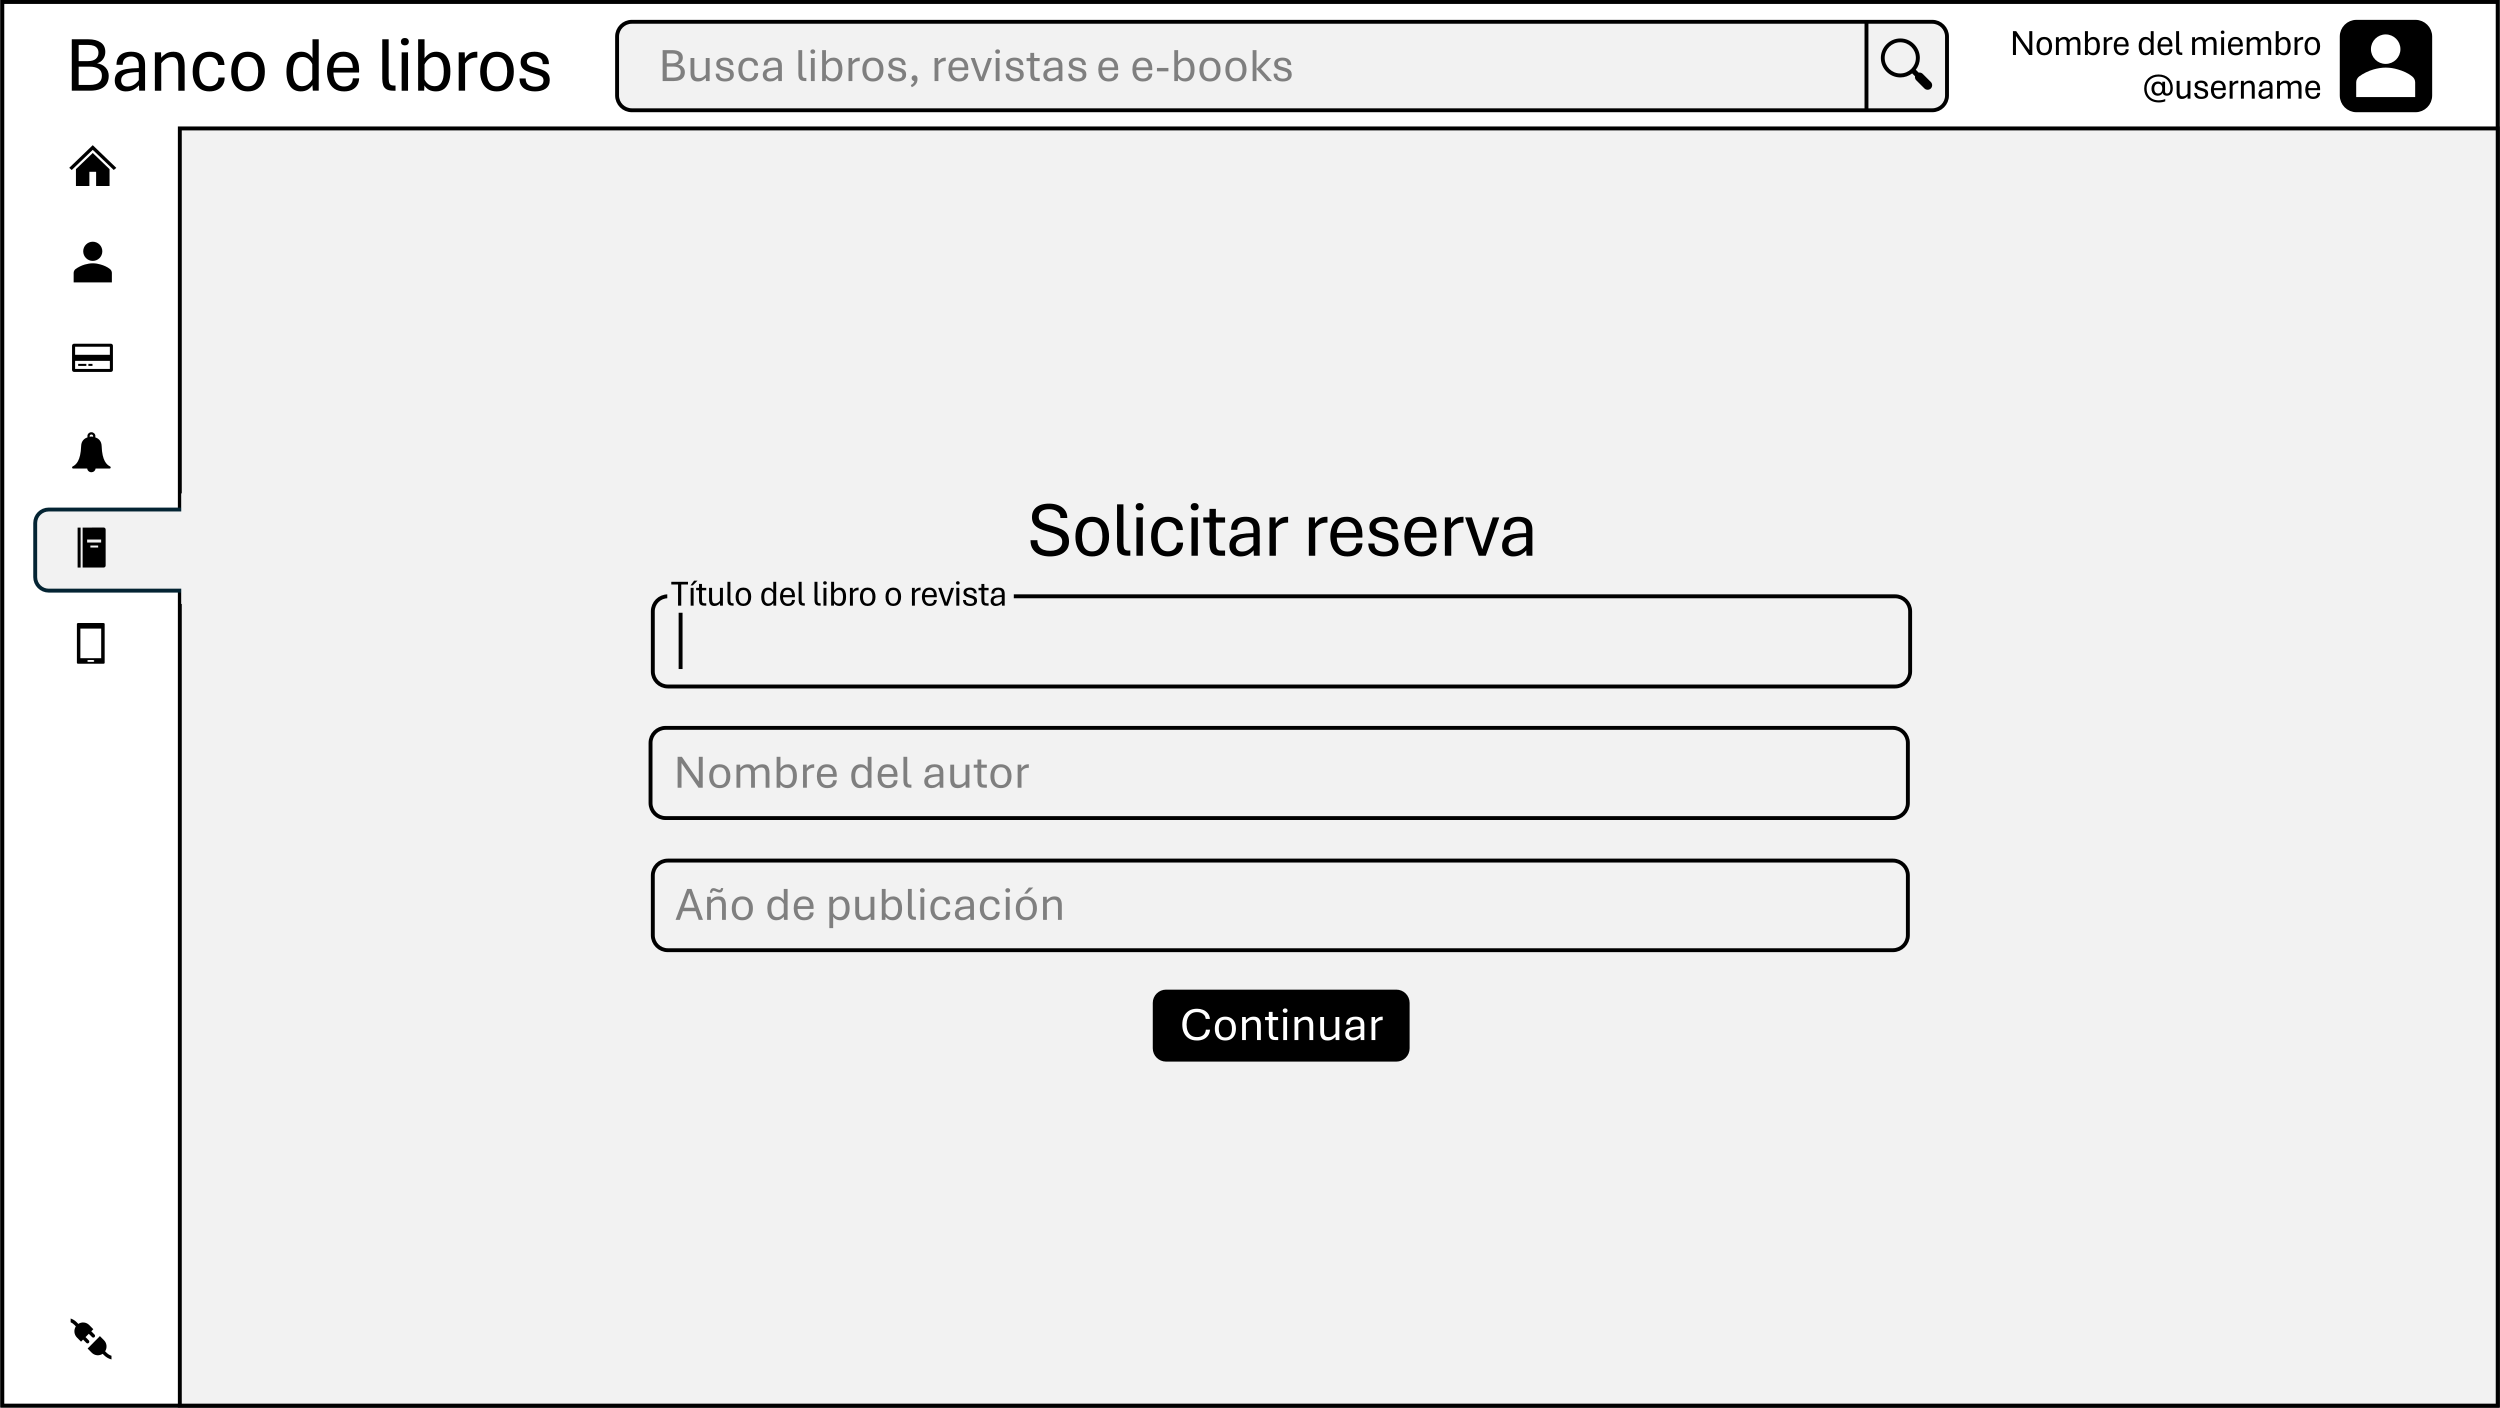 <?xml version="1.0" encoding="UTF-8"?>
<!DOCTYPE svg PUBLIC "-//W3C//DTD SVG 1.1//EN" "http://www.w3.org/Graphics/SVG/1.1/DTD/svg11.dtd">
<!-- Creator: CorelDRAW -->
<svg xmlns="http://www.w3.org/2000/svg" xml:space="preserve" width="1920px" height="1081px" version="1.1" style="shape-rendering:geometricPrecision; text-rendering:geometricPrecision; image-rendering:optimizeQuality; fill-rule:evenodd; clip-rule:evenodd"
viewBox="0 0 1920 1081.31"
 xmlns:xlink="http://www.w3.org/1999/xlink"
 xmlns:xodm="http://www.corel.com/coreldraw/odm/2003">
 <rect x="0" y="0" width="1920" height="1081.31" fill="#333333" stroke="none"/>
 <defs>
  <style type="text/css">
   <![CDATA[
    .str0 {stroke:black;stroke-width:3;stroke-miterlimit:22.926}
    .str1 {stroke:#042433;stroke-width:3;stroke-miterlimit:22.926}
    .fil7 {fill:none}
    .fil6 {fill:none;fill-rule:nonzero}
    .fil3 {fill:black}
    .fil4 {fill:#F2F2F2}
    .fil2 {fill:black;fill-rule:nonzero}
    .fil5 {fill:#7F7F7F;fill-rule:nonzero}
    .fil1 {fill:#F2F2F2;fill-rule:nonzero}
    .fil0 {fill:white;fill-rule:nonzero}
   ]]>
  </style>
    <clipPath id="id0">
     <path d="M52.25 142.88l37.47 0 0 -31.37 -37.47 0 0 31.37z"/>
    </clipPath>
    <clipPath id="id1" style="clip-rule:nonzero">
     <path d="M56.18 216.94l29.62 0 0 -31.37 -29.62 0 0 31.37z"/>
    </clipPath>
    <clipPath id="id2" style="clip-rule:nonzero">
     <path d="M54 1044.3l31.37 0 0 -31.36 -31.37 0 0 31.36z"/>
    </clipPath>
 </defs>
 <g id="Capa_x0020_1">
  <g id="_1892201601344">
   <rect class="fil0 str0" x="1.5" y="1.5" width="1917" height="1078.32"/>
   <rect class="fil1 str0" x="137.87" y="98.66" width="1780.64" height="981.16"/>
   <path class="fil2" d="M54.87 69.68l0 -39.5 12.68 0c3.98,0 7.15,0.8 9.51,2.41 2.38,1.6 3.56,4.03 3.56,7.32 0,2.06 -0.58,3.92 -1.73,5.53 -1.16,1.63 -2.7,2.68 -4.61,3.17 2.73,0.45 4.92,1.54 6.54,3.28 1.62,1.73 2.43,3.87 2.43,6.42 0,2.39 -0.53,4.43 -1.59,6.12 -1.07,1.7 -2.66,3 -4.8,3.9 -2.13,0.9 -4.82,1.35 -8.04,1.35l-13.95 0zm5.29 -4.41l8.53 0c1.69,0 3.24,-0.21 4.64,-0.63 1.42,-0.42 2.55,-1.16 3.4,-2.23 0.85,-1.07 1.27,-2.54 1.27,-4.42 0,-2.28 -0.83,-3.97 -2.48,-5.09 -1.65,-1.11 -3.93,-1.68 -6.83,-1.68l-8.53 0 0 14.05zm0 -18.33l7.36 0c2.55,0 4.49,-0.59 5.83,-1.75 1.34,-1.15 2.01,-2.72 2.01,-4.69 0,-1.33 -0.3,-2.43 -0.91,-3.32 -0.6,-0.9 -1.5,-1.56 -2.67,-2 -1.17,-0.44 -2.59,-0.65 -4.26,-0.65l-7.36 0 0 12.41z"/>
   <path id="_1" class="fil2" d="M96.32 70.22c-1.54,0 -2.95,-0.31 -4.23,-0.93 -1.27,-0.62 -2.29,-1.55 -3.05,-2.79 -0.76,-1.25 -1.15,-2.79 -1.15,-4.63 0,-2.65 0.77,-4.65 2.28,-6.02 1.51,-1.36 3.67,-2.28 6.44,-2.76 2.78,-0.48 6.03,-0.74 9.75,-0.78l0 -2.2c0,-2.57 -0.56,-4.34 -1.67,-5.29 -1.12,-0.96 -2.52,-1.44 -4.2,-1.44 -1.84,0 -3.39,0.51 -4.64,1.52 -1.25,1.01 -1.88,2.64 -1.88,4.87l-4.75 0c0,-2.37 0.48,-4.31 1.45,-5.78 0.97,-1.48 2.3,-2.57 4.01,-3.24 1.7,-0.67 3.64,-1.01 5.81,-1.01 1.37,0 2.69,0.14 3.96,0.42 1.27,0.28 2.42,0.8 3.44,1.54 1.02,0.75 1.82,1.79 2.4,3.13 0.59,1.34 0.88,3.07 0.88,5.18l0 19.67 -4.52 0 -0.17 -4.16c-1.25,1.46 -2.71,2.6 -4.38,3.44 -1.66,0.84 -3.58,1.26 -5.78,1.26zm1.29 -3.75c1.86,0 3.52,-0.46 4.99,-1.37 1.47,-0.9 2.71,-2.08 3.73,-3.54l0 -6.2c-4.84,0.06 -8.29,0.57 -10.39,1.54 -2.09,0.97 -3.15,2.56 -3.15,4.78 0,1.46 0.41,2.62 1.21,3.49 0.81,0.86 2.01,1.3 3.61,1.3z"/>
   <path id="_2" class="fil2" d="M118.7 69.68l0 -29.46 4.75 0 0.12 4.19c0.84,-1.13 2.04,-2.19 3.61,-3.19 1.57,-0.99 3.52,-1.48 5.87,-1.48 3.05,0 5.24,0.94 6.55,2.84 1.31,1.88 1.97,4.55 1.97,7.97l0 19.13 -4.87 0 0 -18.54c0,-1.41 -0.14,-2.66 -0.41,-3.76 -0.26,-1.11 -0.74,-1.97 -1.43,-2.6 -0.7,-0.62 -1.69,-0.93 -2.98,-0.93 -1.98,0 -3.65,0.5 -5,1.48 -1.37,0.99 -2.46,2.07 -3.28,3.21l0 21.14 -4.9 0z"/>
   <path id="_3" class="fil2" d="M160.58 70.22c-2.5,0 -4.72,-0.56 -6.66,-1.69 -1.93,-1.13 -3.46,-2.83 -4.55,-5.07 -1.09,-2.26 -1.64,-5.05 -1.64,-8.4 0,-3.35 0.54,-6.17 1.61,-8.45 1.08,-2.28 2.59,-3.99 4.51,-5.15 1.92,-1.15 4.17,-1.72 6.73,-1.72 2.16,0 4.09,0.37 5.81,1.12 1.71,0.75 3.07,1.88 4.1,3.38 1.04,1.51 1.59,3.42 1.67,5.72l-4.85 0c-0.14,-1.94 -0.79,-3.47 -1.99,-4.59 -1.18,-1.11 -2.73,-1.66 -4.65,-1.66 -2.6,0 -4.56,0.99 -5.9,2.97 -1.33,2 -1.99,4.78 -1.99,8.38 0,2.37 0.29,4.38 0.88,6.05 0.58,1.68 1.46,2.96 2.64,3.83 1.18,0.88 2.63,1.32 4.37,1.32 1.96,0 3.58,-0.57 4.84,-1.69 1.28,-1.13 1.95,-2.79 2.01,-4.99l4.81 0c-0.04,2.36 -0.58,4.33 -1.62,5.91 -1.06,1.59 -2.46,2.77 -4.2,3.55 -1.76,0.79 -3.73,1.18 -5.93,1.18z"/>
   <path id="_4" class="fil2" d="M190.1 70.22c-2.69,0 -4.98,-0.6 -6.88,-1.81 -1.89,-1.21 -3.36,-2.95 -4.36,-5.22 -1.01,-2.27 -1.51,-4.97 -1.51,-8.12 0,-3.18 0.5,-5.92 1.51,-8.2 1,-2.3 2.47,-4.05 4.36,-5.29 1.9,-1.23 4.19,-1.84 6.88,-1.84 2.73,0 5.08,0.61 7.04,1.84 1.95,1.24 3.45,2.99 4.49,5.29 1.03,2.28 1.55,5.02 1.55,8.2 0,3.15 -0.52,5.85 -1.55,8.12 -1.04,2.27 -2.54,4.01 -4.49,5.22 -1.96,1.21 -4.31,1.81 -7.04,1.81zm0 -3.87c1.97,0 3.54,-0.5 4.71,-1.47 1.16,-0.98 2,-2.31 2.52,-4.01 0.51,-1.68 0.77,-3.62 0.77,-5.8 0,-2.18 -0.26,-4.13 -0.77,-5.84 -0.52,-1.7 -1.36,-3.06 -2.52,-4.05 -1.17,-0.98 -2.74,-1.47 -4.71,-1.47 -1.87,0 -3.36,0.49 -4.5,1.47 -1.14,0.99 -1.96,2.35 -2.45,4.05 -0.5,1.71 -0.75,3.67 -0.75,5.87 0,2.16 0.25,4.09 0.75,5.77 0.49,1.7 1.31,3.03 2.45,4.01 1.14,0.97 2.63,1.47 4.5,1.47z"/>
   <path id="_5" class="fil2" d="M230.75 70.22c-2.24,0 -4.17,-0.57 -5.81,-1.7 -1.65,-1.14 -2.92,-2.83 -3.82,-5.06 -0.9,-2.24 -1.35,-5 -1.35,-8.3 0,-3.39 0.46,-6.24 1.38,-8.53 0.92,-2.28 2.22,-3.99 3.93,-5.16 1.7,-1.15 3.71,-1.73 6.02,-1.73 2.07,0 3.82,0.44 5.24,1.32 1.41,0.88 2.57,2.08 3.45,3.58l0 -14.46 4.79 0 0 39.5 -4.53 0 -0.32 -4.3c-0.92,1.45 -2.13,2.62 -3.61,3.51 -1.49,0.89 -3.28,1.33 -5.37,1.33zm0.85 -4.01c1.98,0 3.62,-0.54 4.94,-1.6 1.32,-1.05 2.36,-2.31 3.1,-3.78l0 -11.52c-0.72,-1.64 -1.72,-2.99 -2.98,-4.01 -1.26,-1.02 -2.82,-1.54 -4.68,-1.54 -2.38,0 -4.18,0.98 -5.37,2.94 -1.2,1.97 -1.79,4.77 -1.79,8.43 0,3.58 0.57,6.33 1.71,8.22 1.15,1.9 2.84,2.86 5.07,2.86z"/>
   <path id="_6" class="fil2" d="M264.07 70.22c-2.98,0 -5.43,-0.67 -7.38,-2 -1.93,-1.34 -3.37,-3.17 -4.33,-5.47 -0.95,-2.31 -1.42,-4.9 -1.42,-7.79 0,-2.99 0.46,-5.64 1.38,-7.92 0.93,-2.29 2.32,-4.07 4.18,-5.37 1.88,-1.29 4.22,-1.93 7.04,-1.93 3.77,0 6.73,1.2 8.87,3.62 2.13,2.41 3.19,5.89 3.19,10.41 0,0.3 -0.01,0.66 -0.02,1.07 0,0.41 -0.03,0.71 -0.07,0.89l-19.64 0c0.02,1.94 0.31,3.72 0.85,5.33 0.55,1.63 1.43,2.93 2.63,3.91 1.2,0.97 2.77,1.47 4.72,1.47 2.09,0 3.72,-0.55 4.88,-1.62 1.17,-1.08 1.78,-2.63 1.83,-4.67l4.85 0c-0.06,2.08 -0.56,3.87 -1.51,5.37 -0.95,1.51 -2.28,2.66 -3.98,3.48 -1.7,0.81 -3.73,1.22 -6.07,1.22zm-8.17 -18.06l14.86 0c-0.06,-2.81 -0.72,-4.95 -1.97,-6.44 -1.25,-1.48 -3.01,-2.22 -5.25,-2.22 -2.3,0 -4.08,0.73 -5.36,2.2 -1.29,1.48 -2.04,3.63 -2.28,6.46z"/>
   <path id="_7" class="fil2" d="M301.94 69.68c-2.32,0 -4.08,-0.37 -5.31,-1.1 -1.24,-0.73 -2.09,-1.78 -2.55,-3.17 -0.46,-1.38 -0.69,-3.03 -0.69,-4.98l0 -30.25 4.91 0 0 30.02c0,1.79 0.23,3.14 0.68,4.08 0.46,0.94 1.55,1.41 3.28,1.41l1.32 0 0 3.99 -1.64 0z"/>
   <path id="_8" class="fil2" d="M308.28 69.68l0 -29.46 4.9 0 0 29.46 -4.9 0zm2.46 -34.81c-0.94,0 -1.68,-0.27 -2.23,-0.81 -0.55,-0.53 -0.82,-1.21 -0.82,-2.04 0,-0.82 0.27,-1.5 0.82,-2.04 0.55,-0.54 1.29,-0.8 2.23,-0.8 0.93,0 1.67,0.26 2.23,0.8 0.57,0.54 0.85,1.22 0.85,2.04 0,0.83 -0.28,1.51 -0.85,2.04 -0.56,0.54 -1.3,0.81 -2.23,0.81z"/>
   <path id="_9" class="fil2" d="M334.73 70.22c-2.07,0 -3.85,-0.39 -5.33,-1.16 -1.48,-0.77 -2.68,-1.91 -3.62,-3.42l-0.23 4.04 -4.61 0 0 -39.5 4.93 0 0 14.58c0.92,-1.37 2.13,-2.54 3.63,-3.54 1.52,-0.99 3.3,-1.48 5.37,-1.48 2.24,0 4.16,0.57 5.78,1.7 1.61,1.15 2.86,2.84 3.74,5.09 0.88,2.26 1.32,5.07 1.32,8.43 0,3.35 -0.44,6.15 -1.34,8.42 -0.89,2.26 -2.15,3.98 -3.79,5.12 -1.65,1.15 -3.6,1.72 -5.85,1.72zm-0.94 -4.01c2.33,0 4.06,-0.99 5.18,-2.95 1.13,-1.97 1.69,-4.74 1.69,-8.32 0,-3.63 -0.55,-6.4 -1.67,-8.34 -1.12,-1.93 -2.8,-2.89 -5.05,-2.89 -1.96,0 -3.6,0.58 -4.95,1.75 -1.34,1.16 -2.38,2.52 -3.12,4.04l0 11.51c0.74,1.59 1.77,2.85 3.09,3.79 1.33,0.93 2.93,1.41 4.83,1.41z"/>
   <path id="_10" class="fil2" d="M352.11 69.68l0 -29.46 4.61 0 0.17 4.72c0.82,-1.47 1.95,-2.7 3.38,-3.71 1.43,-0.99 3.27,-1.49 5.55,-1.49l0.59 0 0 4.49 -0.68 0c-1.42,0 -2.68,0.2 -3.76,0.58 -1.07,0.39 -2.01,0.92 -2.81,1.6 -0.79,0.69 -1.51,1.48 -2.15,2.38l0 20.89 -4.9 0z"/>
   <path id="_11" class="fil2" d="M381.35 70.22c-2.68,0 -4.98,-0.6 -6.87,-1.81 -1.9,-1.21 -3.36,-2.95 -4.36,-5.22 -1.01,-2.27 -1.52,-4.97 -1.52,-8.12 0,-3.18 0.51,-5.92 1.52,-8.2 1,-2.3 2.46,-4.05 4.36,-5.29 1.89,-1.23 4.19,-1.84 6.87,-1.84 2.74,0 5.08,0.61 7.05,1.84 1.95,1.24 3.44,2.99 4.48,5.29 1.04,2.28 1.56,5.02 1.56,8.2 0,3.15 -0.52,5.85 -1.56,8.12 -1.04,2.27 -2.53,4.01 -4.48,5.22 -1.97,1.21 -4.31,1.81 -7.05,1.81zm0 -3.87c1.97,0 3.55,-0.5 4.71,-1.47 1.16,-0.98 2,-2.31 2.53,-4.01 0.51,-1.68 0.77,-3.62 0.77,-5.8 0,-2.18 -0.26,-4.13 -0.77,-5.84 -0.53,-1.7 -1.37,-3.06 -2.53,-4.05 -1.16,-0.98 -2.74,-1.47 -4.71,-1.47 -1.86,0 -3.36,0.49 -4.5,1.47 -1.13,0.99 -1.95,2.35 -2.44,4.05 -0.5,1.71 -0.76,3.67 -0.76,5.87 0,2.16 0.26,4.09 0.76,5.77 0.49,1.7 1.31,3.03 2.44,4.01 1.14,0.97 2.64,1.47 4.5,1.47z"/>
   <path id="_12" class="fil2" d="M410.73 70.22c-1.62,0 -3.16,-0.18 -4.59,-0.53 -1.44,-0.36 -2.7,-0.93 -3.81,-1.72 -1.09,-0.79 -1.95,-1.83 -2.56,-3.08 -0.62,-1.26 -0.92,-2.79 -0.92,-4.61l4.72 0c0,2.34 0.7,3.96 2.08,4.9 1.39,0.93 3.13,1.41 5.2,1.41 1.86,0 3.39,-0.38 4.59,-1.13 1.2,-0.74 1.81,-1.95 1.81,-3.65 0,-1.47 -0.55,-2.54 -1.63,-3.23 -1.09,-0.69 -3,-1.39 -5.77,-2.11 -2.23,-0.55 -4.1,-1.18 -5.6,-1.9 -1.52,-0.72 -2.65,-1.63 -3.41,-2.74 -0.76,-1.11 -1.14,-2.51 -1.14,-4.19 0,-1.31 0.26,-2.45 0.8,-3.43 0.54,-0.99 1.29,-1.81 2.26,-2.48 0.97,-0.66 2.11,-1.15 3.41,-1.49 1.29,-0.33 2.72,-0.5 4.24,-0.5 1.5,0 2.92,0.18 4.24,0.55 1.32,0.36 2.49,0.93 3.51,1.69 1.02,0.77 1.82,1.75 2.39,2.96 0.58,1.2 0.87,2.65 0.87,4.31l-4.76 0c0,-2.1 -0.6,-3.6 -1.8,-4.48 -1.2,-0.89 -2.69,-1.33 -4.45,-1.33 -1.76,0 -3.19,0.33 -4.29,0.98 -1.09,0.65 -1.64,1.67 -1.64,3.07 0,0.79 0.24,1.46 0.73,2 0.49,0.55 1.31,1.04 2.47,1.48 1.16,0.44 2.7,0.91 4.63,1.39 2.16,0.53 3.95,1.16 5.4,1.89 1.43,0.73 2.52,1.67 3.25,2.84 0.73,1.15 1.1,2.65 1.1,4.48 0,1.5 -0.28,2.8 -0.85,3.89 -0.57,1.11 -1.36,2.01 -2.39,2.71 -1.02,0.7 -2.23,1.21 -3.61,1.55 -1.38,0.33 -2.88,0.5 -4.48,0.5z"/>
   <polygon class="fil2" points="1546.11,42.23 1546.11,23.91 1548.61,23.91 1558.67,38.49 1558.67,23.91 1560.98,23.91 1560.98,42.23 1558.48,42.23 1548.43,27.63 1548.43,42.23 "/>
   <path id="_1_0" class="fil2" d="M1570.11 42.49c-1.25,0 -2.31,-0.28 -3.19,-0.85 -0.88,-0.56 -1.56,-1.36 -2.02,-2.42 -0.47,-1.05 -0.7,-2.3 -0.7,-3.76 0,-1.48 0.23,-2.75 0.7,-3.81 0.46,-1.06 1.14,-1.88 2.02,-2.45 0.88,-0.57 1.94,-0.85 3.19,-0.85 1.27,0 2.35,0.28 3.26,0.85 0.91,0.57 1.6,1.39 2.09,2.45 0.47,1.06 0.72,2.33 0.72,3.81 0,1.46 -0.25,2.71 -0.72,3.76 -0.49,1.06 -1.18,1.86 -2.09,2.42 -0.91,0.57 -1.99,0.85 -3.26,0.85zm0 -1.8c0.91,0 1.64,-0.23 2.18,-0.68 0.54,-0.46 0.93,-1.08 1.17,-1.86 0.24,-0.78 0.36,-1.68 0.36,-2.69 0,-1.01 -0.12,-1.92 -0.36,-2.71 -0.24,-0.79 -0.63,-1.42 -1.17,-1.88 -0.54,-0.45 -1.27,-0.68 -2.18,-0.68 -0.87,0 -1.56,0.23 -2.09,0.68 -0.52,0.46 -0.91,1.09 -1.13,1.88 -0.24,0.79 -0.35,1.7 -0.35,2.72 0,1 0.11,1.9 0.35,2.68 0.22,0.78 0.61,1.4 1.13,1.86 0.53,0.45 1.22,0.68 2.09,0.68z"/>
   <path id="_2_1" class="fil2" d="M1579.13 42.23l0 -13.66 2.2 0 0.06 1.94c0.38,-0.52 0.92,-1.01 1.62,-1.47 0.7,-0.46 1.57,-0.69 2.61,-0.69 1.46,0 2.5,0.44 3.12,1.33 0.63,0.88 0.94,2.11 0.94,3.68l0 8.87 -2.26 0 0 -8.59c0,-0.66 -0.06,-1.24 -0.17,-1.75 -0.12,-0.51 -0.35,-0.91 -0.68,-1.2 -0.33,-0.29 -0.81,-0.44 -1.45,-0.44 -0.87,0 -1.61,0.24 -2.22,0.69 -0.62,0.46 -1.11,0.96 -1.5,1.49l0 9.8 -2.27 0zm16.53 0l0 -8.59c0,-0.66 -0.06,-1.24 -0.18,-1.75 -0.13,-0.51 -0.35,-0.91 -0.68,-1.2 -0.32,-0.29 -0.8,-0.44 -1.43,-0.44 -0.87,0 -1.62,0.22 -2.24,0.66 -0.63,0.44 -1.13,0.9 -1.5,1.41l-0.34 -1.67c0.5,-0.57 1.12,-1.1 1.88,-1.58 0.75,-0.48 1.66,-0.72 2.72,-0.72 1.42,0 2.46,0.44 3.09,1.33 0.63,0.88 0.95,2.11 0.95,3.68l0 8.87 -2.27 0z"/>
   <path id="_3_2" class="fil2" d="M1607.83 42.49c-0.96,0 -1.79,-0.19 -2.47,-0.54 -0.69,-0.36 -1.24,-0.89 -1.68,-1.59l-0.11 1.87 -2.14 0 0 -18.32 2.29 0 0 6.77c0.43,-0.64 0.99,-1.18 1.69,-1.64 0.7,-0.46 1.53,-0.69 2.49,-0.69 1.03,0 1.93,0.26 2.68,0.79 0.74,0.53 1.32,1.31 1.73,2.36 0.41,1.04 0.61,2.35 0.61,3.91 0,1.55 -0.2,2.85 -0.62,3.9 -0.41,1.05 -1,1.85 -1.76,2.38 -0.76,0.53 -1.67,0.8 -2.71,0.8zm-0.43 -1.87c1.07,0 1.88,-0.45 2.4,-1.36 0.52,-0.92 0.78,-2.2 0.78,-3.86 0,-1.68 -0.26,-2.97 -0.77,-3.87 -0.52,-0.9 -1.3,-1.34 -2.34,-1.34 -0.91,0 -1.68,0.27 -2.3,0.81 -0.62,0.54 -1.11,1.17 -1.45,1.87l0 5.34c0.34,0.74 0.82,1.32 1.44,1.76 0.61,0.43 1.35,0.65 2.24,0.65z"/>
   <path id="_4_3" class="fil2" d="M1615.89 42.23l0 -13.66 2.14 0 0.08 2.19c0.38,-0.68 0.9,-1.25 1.56,-1.72 0.67,-0.46 1.52,-0.69 2.58,-0.69l0.27 0 0 2.08 -0.31 0c-0.66,0 -1.24,0.09 -1.75,0.27 -0.49,0.18 -0.93,0.43 -1.3,0.74 -0.36,0.32 -0.7,0.69 -1,1.1l0 9.69 -2.27 0z"/>
   <path id="_5_4" class="fil2" d="M1629.63 42.49c-1.38,0 -2.52,-0.32 -3.42,-0.93 -0.9,-0.63 -1.57,-1.47 -2.01,-2.54 -0.44,-1.07 -0.66,-2.27 -0.66,-3.61 0,-1.39 0.21,-2.62 0.64,-3.68 0.43,-1.06 1.08,-1.89 1.94,-2.49 0.87,-0.59 1.96,-0.89 3.26,-0.89 1.75,0 3.13,0.56 4.12,1.68 0.99,1.12 1.48,2.73 1.48,4.82 0,0.14 -0.01,0.31 -0.01,0.5 0,0.19 -0.02,0.33 -0.03,0.42l-9.11 0c0.01,0.89 0.14,1.72 0.39,2.47 0.26,0.75 0.66,1.35 1.22,1.81 0.56,0.45 1.29,0.68 2.19,0.68 0.97,0 1.72,-0.25 2.26,-0.75 0.55,-0.5 0.83,-1.22 0.85,-2.17l2.25 0c-0.03,0.97 -0.26,1.8 -0.7,2.5 -0.44,0.69 -1.05,1.23 -1.84,1.61 -0.79,0.37 -1.73,0.57 -2.82,0.57zm-3.79 -8.38l6.89 0c-0.02,-1.31 -0.33,-2.3 -0.91,-2.99 -0.58,-0.69 -1.4,-1.03 -2.44,-1.03 -1.06,0 -1.89,0.34 -2.48,1.02 -0.6,0.69 -0.95,1.69 -1.06,3z"/>
   <path id="_6_5" class="fil2" d="M1647.79 42.49c-1.04,0 -1.93,-0.27 -2.69,-0.8 -0.77,-0.52 -1.36,-1.31 -1.78,-2.34 -0.41,-1.04 -0.62,-2.32 -0.62,-3.85 0,-1.58 0.21,-2.9 0.64,-3.95 0.43,-1.06 1.03,-1.86 1.82,-2.4 0.79,-0.53 1.72,-0.8 2.79,-0.8 0.97,0 1.77,0.2 2.43,0.61 0.66,0.41 1.19,0.96 1.6,1.66l0 -6.71 2.22 0 0 18.32 -2.1 0 -0.15 -1.99c-0.42,0.67 -0.98,1.21 -1.67,1.63 -0.69,0.41 -1.52,0.62 -2.49,0.62zm0.4 -1.87c0.91,0 1.67,-0.24 2.29,-0.74 0.61,-0.49 1.09,-1.07 1.43,-1.75l0 -5.34c-0.33,-0.77 -0.79,-1.39 -1.38,-1.86 -0.58,-0.48 -1.31,-0.72 -2.17,-0.72 -1.1,0 -1.94,0.46 -2.49,1.37 -0.56,0.91 -0.83,2.21 -0.83,3.91 0,1.66 0.26,2.93 0.79,3.81 0.54,0.88 1.32,1.32 2.36,1.32z"/>
   <path id="_7_6" class="fil2" d="M1663.24 42.49c-1.38,0 -2.52,-0.32 -3.42,-0.93 -0.89,-0.63 -1.56,-1.47 -2.01,-2.54 -0.44,-1.07 -0.66,-2.27 -0.66,-3.61 0,-1.39 0.22,-2.62 0.65,-3.68 0.42,-1.06 1.07,-1.89 1.93,-2.49 0.87,-0.59 1.96,-0.89 3.27,-0.89 1.75,0 3.12,0.56 4.11,1.68 0.99,1.12 1.48,2.73 1.48,4.82 0,0.14 0,0.31 -0.01,0.5 0,0.19 -0.01,0.33 -0.03,0.42l-9.11 0c0.01,0.89 0.15,1.72 0.4,2.47 0.25,0.75 0.66,1.35 1.21,1.81 0.56,0.45 1.29,0.68 2.19,0.68 0.97,0 1.73,-0.25 2.27,-0.75 0.54,-0.5 0.82,-1.22 0.85,-2.17l2.25 0c-0.03,0.97 -0.26,1.8 -0.71,2.5 -0.44,0.69 -1.05,1.23 -1.84,1.61 -0.79,0.37 -1.73,0.57 -2.82,0.57zm-3.78 -8.38l6.89 0c-0.03,-1.31 -0.34,-2.3 -0.92,-2.99 -0.58,-0.69 -1.39,-1.03 -2.43,-1.03 -1.07,0 -1.89,0.34 -2.49,1.02 -0.59,0.69 -0.94,1.69 -1.05,3z"/>
   <path id="_8_7" class="fil2" d="M1675.43 42.23c-1.08,0 -1.89,-0.17 -2.47,-0.51 -0.57,-0.34 -0.96,-0.82 -1.18,-1.47 -0.21,-0.64 -0.32,-1.4 -0.32,-2.31l0 -14.03 2.28 0 0 13.93c0,0.82 0.11,1.45 0.32,1.89 0.21,0.44 0.72,0.65 1.52,0.65l0.61 0 0 1.85 -0.76 0z"/>
   <path id="_9_8" class="fil2" d="M1683.75 42.23l0 -13.66 2.2 0 0.06 1.94c0.38,-0.52 0.92,-1.01 1.62,-1.47 0.69,-0.46 1.57,-0.69 2.61,-0.69 1.45,0 2.49,0.44 3.12,1.33 0.62,0.88 0.94,2.11 0.94,3.68l0 8.87 -2.26 0 0 -8.59c0,-0.66 -0.06,-1.24 -0.18,-1.75 -0.12,-0.51 -0.34,-0.91 -0.67,-1.2 -0.33,-0.29 -0.82,-0.44 -1.45,-0.44 -0.88,0 -1.62,0.24 -2.23,0.69 -0.61,0.46 -1.11,0.96 -1.49,1.49l0 9.8 -2.27 0zm16.52 0l0 -8.59c0,-0.66 -0.06,-1.24 -0.18,-1.75 -0.12,-0.51 -0.35,-0.91 -0.67,-1.2 -0.33,-0.29 -0.81,-0.44 -1.43,-0.44 -0.87,0 -1.62,0.22 -2.25,0.66 -0.63,0.44 -1.12,0.9 -1.5,1.41l-0.34 -1.67c0.5,-0.57 1.13,-1.1 1.88,-1.58 0.76,-0.48 1.66,-0.72 2.73,-0.72 1.42,0 2.45,0.44 3.09,1.33 0.63,0.88 0.95,2.11 0.95,3.68l0 8.87 -2.28 0z"/>
   <path id="_10_9" class="fil2" d="M1706.05 42.23l0 -13.66 2.27 0 0 13.66 -2.27 0zm1.14 -16.14c-0.43,0 -0.78,-0.13 -1.03,-0.38 -0.26,-0.24 -0.39,-0.56 -0.39,-0.94 0,-0.38 0.13,-0.7 0.39,-0.95 0.25,-0.25 0.6,-0.37 1.03,-0.37 0.43,0 0.77,0.12 1.03,0.37 0.27,0.25 0.4,0.57 0.4,0.95 0,0.38 -0.13,0.7 -0.4,0.94 -0.26,0.25 -0.6,0.38 -1.03,0.38z"/>
   <path id="_11_10" class="fil2" d="M1717.37 42.49c-1.39,0 -2.52,-0.32 -3.43,-0.93 -0.89,-0.63 -1.56,-1.47 -2,-2.54 -0.44,-1.07 -0.66,-2.27 -0.66,-3.61 0,-1.39 0.21,-2.62 0.64,-3.68 0.43,-1.06 1.07,-1.89 1.94,-2.49 0.87,-0.59 1.95,-0.89 3.26,-0.89 1.75,0 3.12,0.56 4.11,1.68 0.99,1.12 1.48,2.73 1.48,4.82 0,0.14 0,0.31 -0.01,0.5 0,0.19 -0.01,0.33 -0.03,0.42l-9.11 0c0.01,0.89 0.15,1.72 0.4,2.47 0.25,0.75 0.66,1.35 1.22,1.81 0.55,0.45 1.28,0.68 2.19,0.68 0.97,0 1.72,-0.25 2.26,-0.75 0.54,-0.5 0.83,-1.22 0.85,-2.17l2.25 0c-0.03,0.97 -0.26,1.8 -0.7,2.5 -0.45,0.69 -1.06,1.23 -1.85,1.61 -0.79,0.37 -1.73,0.57 -2.81,0.57zm-3.79 -8.38l6.89 0c-0.03,-1.31 -0.34,-2.3 -0.92,-2.99 -0.58,-0.69 -1.39,-1.03 -2.43,-1.03 -1.07,0 -1.89,0.34 -2.49,1.02 -0.59,0.69 -0.94,1.69 -1.05,3z"/>
   <path id="_12_11" class="fil2" d="M1725.7 42.23l0 -13.66 2.2 0 0.06 1.94c0.38,-0.52 0.92,-1.01 1.62,-1.47 0.7,-0.46 1.57,-0.69 2.61,-0.69 1.45,0 2.49,0.44 3.12,1.33 0.63,0.88 0.94,2.11 0.94,3.68l0 8.87 -2.26 0 0 -8.59c0,-0.66 -0.06,-1.24 -0.18,-1.75 -0.12,-0.51 -0.34,-0.91 -0.67,-1.2 -0.33,-0.29 -0.82,-0.44 -1.45,-0.44 -0.88,0 -1.61,0.24 -2.23,0.69 -0.61,0.46 -1.11,0.96 -1.49,1.49l0 9.8 -2.27 0zm16.52 0l0 -8.59c0,-0.66 -0.06,-1.24 -0.18,-1.75 -0.12,-0.51 -0.35,-0.91 -0.67,-1.2 -0.33,-0.29 -0.81,-0.44 -1.43,-0.44 -0.87,0 -1.62,0.22 -2.25,0.66 -0.63,0.44 -1.12,0.9 -1.49,1.41l-0.35 -1.67c0.5,-0.57 1.13,-1.1 1.88,-1.58 0.76,-0.48 1.66,-0.72 2.73,-0.72 1.42,0 2.45,0.44 3.09,1.33 0.63,0.88 0.95,2.11 0.95,3.68l0 8.87 -2.28 0z"/>
   <path id="_13" class="fil2" d="M1754.4 42.49c-0.96,0 -1.79,-0.19 -2.47,-0.54 -0.69,-0.36 -1.25,-0.89 -1.69,-1.59l-0.1 1.87 -2.14 0 0 -18.32 2.29 0 0 6.77c0.42,-0.64 0.99,-1.18 1.68,-1.64 0.71,-0.46 1.53,-0.69 2.49,-0.69 1.04,0 1.93,0.26 2.68,0.79 0.75,0.53 1.33,1.31 1.74,2.36 0.4,1.04 0.61,2.35 0.61,3.91 0,1.55 -0.21,2.85 -0.62,3.9 -0.41,1.05 -1,1.85 -1.76,2.38 -0.76,0.53 -1.67,0.8 -2.71,0.8zm-0.44 -1.87c1.08,0 1.88,-0.45 2.41,-1.36 0.52,-0.92 0.78,-2.2 0.78,-3.86 0,-1.68 -0.26,-2.97 -0.78,-3.87 -0.52,-0.9 -1.3,-1.34 -2.34,-1.34 -0.91,0 -1.67,0.27 -2.29,0.81 -0.63,0.54 -1.11,1.17 -1.45,1.87l0 5.34c0.34,0.74 0.82,1.32 1.43,1.76 0.62,0.43 1.36,0.65 2.24,0.65z"/>
   <path id="_14" class="fil2" d="M1762.46 42.23l0 -13.66 2.14 0 0.07 2.19c0.39,-0.68 0.91,-1.25 1.57,-1.72 0.67,-0.46 1.52,-0.69 2.58,-0.69l0.27 0 0 2.08 -0.32 0c-0.66,0 -1.24,0.09 -1.74,0.27 -0.5,0.18 -0.93,0.43 -1.3,0.74 -0.37,0.32 -0.7,0.69 -1,1.1l0 9.69 -2.27 0z"/>
   <path id="_15" class="fil2" d="M1776.02 42.49c-1.25,0 -2.31,-0.28 -3.19,-0.85 -0.88,-0.56 -1.56,-1.36 -2.02,-2.42 -0.47,-1.05 -0.7,-2.3 -0.7,-3.76 0,-1.48 0.23,-2.75 0.7,-3.81 0.46,-1.06 1.14,-1.88 2.02,-2.45 0.88,-0.57 1.94,-0.85 3.19,-0.85 1.27,0 2.35,0.28 3.27,0.85 0.9,0.57 1.59,1.39 2.08,2.45 0.48,1.06 0.72,2.33 0.72,3.81 0,1.46 -0.24,2.71 -0.72,3.76 -0.49,1.06 -1.18,1.86 -2.08,2.42 -0.92,0.57 -2,0.85 -3.27,0.85zm0 -1.8c0.91,0 1.64,-0.23 2.18,-0.68 0.54,-0.46 0.93,-1.08 1.17,-1.86 0.24,-0.78 0.36,-1.68 0.36,-2.69 0,-1.01 -0.12,-1.92 -0.36,-2.71 -0.24,-0.79 -0.63,-1.42 -1.17,-1.88 -0.54,-0.45 -1.27,-0.68 -2.18,-0.68 -0.87,0 -1.56,0.23 -2.09,0.68 -0.52,0.46 -0.9,1.09 -1.13,1.88 -0.23,0.79 -0.35,1.7 -0.35,2.72 0,1 0.12,1.9 0.35,2.68 0.23,0.78 0.61,1.4 1.13,1.86 0.53,0.45 1.22,0.68 2.09,0.68z"/>
   <path class="fil2" d="M1658.13 78.71c-2.21,0 -4.15,-0.44 -5.83,-1.32 -1.68,-0.87 -2.99,-2.11 -3.94,-3.72 -0.95,-1.62 -1.42,-3.52 -1.42,-5.72 0,-1.62 0.27,-3.09 0.81,-4.41 0.55,-1.32 1.32,-2.46 2.3,-3.4 0.99,-0.94 2.16,-1.67 3.5,-2.17 1.34,-0.51 2.81,-0.76 4.4,-0.76 1.68,0 3.19,0.26 4.53,0.78 1.34,0.51 2.5,1.24 3.47,2.19 0.97,0.94 1.7,2.05 2.22,3.32 0.51,1.27 0.77,2.66 0.77,4.17 0,1.42 -0.21,2.57 -0.63,3.43 -0.42,0.86 -0.97,1.48 -1.65,1.87 -0.69,0.39 -1.44,0.58 -2.26,0.58 -0.87,0 -1.59,-0.18 -2.17,-0.55 -0.58,-0.36 -0.96,-0.91 -1.14,-1.66 -0.29,0.64 -0.76,1.17 -1.42,1.58 -0.67,0.42 -1.45,0.63 -2.35,0.63 -1.01,0 -1.88,-0.23 -2.59,-0.69 -0.71,-0.46 -1.26,-1.1 -1.64,-1.92 -0.37,-0.82 -0.56,-1.78 -0.56,-2.88 0,-1.09 0.2,-2.05 0.6,-2.87 0.4,-0.82 0.97,-1.45 1.7,-1.9 0.74,-0.45 1.61,-0.67 2.63,-0.67 0.81,0 1.5,0.16 2.09,0.5 0.58,0.34 1.01,0.73 1.27,1.18l0.1 -1.52 2.05 0 0 7.34c0,0.62 0.14,1.07 0.41,1.33 0.27,0.27 0.67,0.4 1.2,0.4 0.58,0 1.05,-0.18 1.42,-0.52 0.36,-0.36 0.63,-0.85 0.8,-1.47 0.17,-0.63 0.26,-1.35 0.26,-2.16 0,-1.79 -0.39,-3.35 -1.15,-4.67 -0.77,-1.32 -1.83,-2.34 -3.2,-3.08 -1.37,-0.73 -2.96,-1.09 -4.76,-1.09 -1.79,0 -3.37,0.37 -4.74,1.11 -1.38,0.74 -2.46,1.79 -3.23,3.15 -0.78,1.36 -1.17,2.97 -1.17,4.83 0,1.94 0.4,3.59 1.2,4.95 0.8,1.36 1.89,2.39 3.28,3.1 1.39,0.71 2.97,1.06 4.75,1.06 0.91,0 1.78,-0.09 2.65,-0.27 0.87,-0.17 1.68,-0.41 2.42,-0.72l0 1.79c-0.74,0.28 -1.54,0.49 -2.39,0.63 -0.85,0.15 -1.71,0.22 -2.59,0.22zm-0.51 -6.9c0.79,0 1.42,-0.17 1.88,-0.52 0.46,-0.35 0.8,-0.81 1.01,-1.38 0.21,-0.57 0.31,-1.19 0.31,-1.88 0,-0.65 -0.1,-1.25 -0.3,-1.82 -0.21,-0.56 -0.53,-1.01 -0.98,-1.35 -0.46,-0.34 -1.05,-0.52 -1.78,-0.52 -0.77,0 -1.38,0.18 -1.83,0.52 -0.45,0.34 -0.77,0.79 -0.96,1.35 -0.19,0.57 -0.29,1.17 -0.29,1.82 0,0.68 0.1,1.3 0.28,1.88 0.19,0.57 0.5,1.03 0.93,1.38 0.43,0.35 1.01,0.52 1.73,0.52z"/>
   <path id="_1_12" class="fil2" d="M1675.91 76.03c-1.43,0 -2.47,-0.44 -3.1,-1.34 -0.63,-0.88 -0.95,-2.11 -0.95,-3.68l0 -8.89 2.29 0 0 8.62c0,0.65 0.07,1.22 0.19,1.71 0.12,0.5 0.35,0.88 0.68,1.16 0.34,0.28 0.82,0.42 1.45,0.42 0.91,0 1.66,-0.21 2.27,-0.64 0.61,-0.42 1.1,-0.91 1.47,-1.45l0 -9.82 2.27 0 0 13.66 -2.19 0 -0.05 -1.93c-0.39,0.52 -0.94,1.02 -1.66,1.48 -0.71,0.47 -1.6,0.7 -2.67,0.7z"/>
   <path id="_2_13" class="fil2" d="M1690.84 76.03c-0.75,0 -1.46,-0.08 -2.12,-0.24 -0.67,-0.17 -1.26,-0.44 -1.77,-0.8 -0.51,-0.37 -0.91,-0.85 -1.19,-1.43 -0.29,-0.59 -0.43,-1.3 -0.43,-2.14l2.19 0c0,1.09 0.33,1.84 0.97,2.28 0.64,0.43 1.45,0.65 2.41,0.65 0.86,0 1.57,-0.18 2.13,-0.52 0.56,-0.35 0.84,-0.91 0.84,-1.7 0,-0.68 -0.26,-1.18 -0.76,-1.5 -0.5,-0.32 -1.39,-0.64 -2.67,-0.97 -1.04,-0.26 -1.91,-0.55 -2.6,-0.89 -0.7,-0.33 -1.23,-0.75 -1.58,-1.27 -0.36,-0.51 -0.53,-1.16 -0.53,-1.94 0,-0.61 0.12,-1.14 0.37,-1.59 0.25,-0.46 0.6,-0.84 1.05,-1.15 0.45,-0.31 0.98,-0.53 1.58,-0.69 0.6,-0.16 1.26,-0.23 1.97,-0.23 0.69,0 1.35,0.08 1.96,0.25 0.61,0.17 1.16,0.43 1.63,0.79 0.47,0.35 0.84,0.81 1.11,1.37 0.27,0.56 0.4,1.22 0.4,2l-2.2 0c0,-0.98 -0.28,-1.67 -0.84,-2.08 -0.56,-0.41 -1.25,-0.62 -2.06,-0.62 -0.82,0 -1.48,0.15 -1.99,0.46 -0.51,0.3 -0.77,0.77 -0.77,1.42 0,0.37 0.12,0.68 0.34,0.93 0.23,0.25 0.61,0.48 1.15,0.69 0.54,0.2 1.25,0.41 2.15,0.64 1,0.24 1.83,0.54 2.5,0.88 0.66,0.33 1.17,0.77 1.51,1.31 0.34,0.53 0.51,1.23 0.51,2.08 0,0.69 -0.13,1.3 -0.39,1.81 -0.27,0.51 -0.64,0.92 -1.12,1.25 -0.47,0.33 -1.03,0.56 -1.67,0.72 -0.64,0.15 -1.33,0.23 -2.08,0.23z"/>
   <path id="_3_14" class="fil2" d="M1704.27 76.03c-1.38,0 -2.52,-0.31 -3.42,-0.93 -0.9,-0.62 -1.57,-1.47 -2.01,-2.53 -0.44,-1.07 -0.66,-2.28 -0.66,-3.61 0,-1.39 0.22,-2.62 0.64,-3.68 0.43,-1.06 1.08,-1.89 1.94,-2.49 0.87,-0.6 1.96,-0.89 3.26,-0.89 1.76,0 3.13,0.55 4.12,1.67 0.99,1.12 1.48,2.74 1.48,4.83 0,0.14 -0.01,0.31 -0.01,0.5 0,0.19 -0.01,0.33 -0.03,0.41l-9.11 0c0.01,0.9 0.14,1.73 0.39,2.48 0.26,0.75 0.66,1.35 1.22,1.81 0.56,0.45 1.29,0.68 2.19,0.68 0.97,0 1.72,-0.25 2.26,-0.75 0.55,-0.5 0.83,-1.22 0.85,-2.17l2.25 0c-0.02,0.96 -0.26,1.8 -0.7,2.49 -0.44,0.7 -1.05,1.23 -1.84,1.62 -0.79,0.37 -1.73,0.56 -2.82,0.56zm-3.79 -8.38l6.89 0c-0.02,-1.3 -0.33,-2.29 -0.91,-2.98 -0.58,-0.69 -1.4,-1.03 -2.44,-1.03 -1.06,0 -1.89,0.34 -2.48,1.02 -0.6,0.68 -0.95,1.68 -1.06,2.99z"/>
   <path id="_4_15" class="fil2" d="M1712.6 75.78l0 -13.66 2.14 0 0.08 2.19c0.38,-0.69 0.91,-1.26 1.57,-1.72 0.66,-0.46 1.52,-0.69 2.57,-0.69l0.27 0 0 2.08 -0.31 0c-0.66,0 -1.24,0.09 -1.74,0.27 -0.5,0.18 -0.94,0.42 -1.31,0.74 -0.36,0.32 -0.7,0.68 -0.99,1.1l0 9.69 -2.28 0z"/>
   <path id="_5_16" class="fil2" d="M1721.25 75.78l0 -13.66 2.2 0 0.06 1.94c0.39,-0.52 0.94,-1.02 1.67,-1.48 0.73,-0.46 1.63,-0.68 2.72,-0.68 1.42,0 2.43,0.43 3.04,1.31 0.61,0.87 0.91,2.11 0.91,3.7l0 8.87 -2.26 0 0 -8.6c0,-0.65 -0.06,-1.23 -0.18,-1.74 -0.12,-0.51 -0.35,-0.91 -0.67,-1.21 -0.32,-0.28 -0.78,-0.43 -1.38,-0.43 -0.92,0 -1.69,0.23 -2.32,0.69 -0.63,0.46 -1.14,0.96 -1.52,1.49l0 9.8 -2.27 0z"/>
   <path id="_6_17" class="fil2" d="M1738.62 76.03c-0.72,0 -1.37,-0.14 -1.96,-0.43 -0.59,-0.29 -1.07,-0.72 -1.42,-1.3 -0.35,-0.57 -0.53,-1.29 -0.53,-2.14 0,-1.23 0.35,-2.16 1.05,-2.79 0.71,-0.63 1.71,-1.06 2.99,-1.28 1.29,-0.23 2.8,-0.35 4.52,-0.37l0 -1.01c0,-1.2 -0.26,-2.02 -0.77,-2.46 -0.52,-0.44 -1.17,-0.67 -1.95,-0.67 -0.85,0 -1.57,0.24 -2.15,0.71 -0.58,0.47 -0.87,1.22 -0.87,2.26l-2.21 0c0,-1.1 0.23,-2 0.68,-2.68 0.45,-0.69 1.07,-1.19 1.86,-1.5 0.79,-0.32 1.68,-0.47 2.69,-0.47 0.64,0 1.25,0.06 1.84,0.19 0.59,0.13 1.12,0.37 1.59,0.72 0.47,0.34 0.85,0.82 1.12,1.45 0.27,0.62 0.41,1.42 0.41,2.4l0 9.12 -2.1 0 -0.08 -1.93c-0.58,0.68 -1.26,1.21 -2.03,1.6 -0.77,0.39 -1.66,0.58 -2.68,0.58zm0.6 -1.74c0.86,0 1.63,-0.21 2.31,-0.63 0.68,-0.42 1.26,-0.97 1.73,-1.65l0 -2.87c-2.24,0.03 -3.85,0.27 -4.82,0.71 -0.97,0.45 -1.46,1.19 -1.46,2.22 0,0.68 0.19,1.22 0.56,1.62 0.38,0.4 0.93,0.6 1.68,0.6z"/>
   <path id="_7_18" class="fil2" d="M1749 75.78l0 -13.66 2.2 0 0.05 1.94c0.38,-0.52 0.92,-1.02 1.63,-1.48 0.69,-0.46 1.57,-0.68 2.61,-0.68 1.45,0 2.49,0.44 3.12,1.32 0.62,0.89 0.93,2.12 0.93,3.69l0 8.87 -2.25 0 0 -8.6c0,-0.65 -0.06,-1.23 -0.18,-1.74 -0.12,-0.51 -0.34,-0.91 -0.67,-1.21 -0.33,-0.28 -0.82,-0.43 -1.45,-0.43 -0.88,0 -1.62,0.23 -2.23,0.69 -0.61,0.46 -1.11,0.96 -1.49,1.49l0 9.8 -2.27 0zm16.52 0l0 -8.6c0,-0.65 -0.06,-1.23 -0.18,-1.74 -0.13,-0.51 -0.35,-0.91 -0.67,-1.21 -0.33,-0.28 -0.81,-0.43 -1.44,-0.43 -0.86,0 -1.61,0.22 -2.24,0.66 -0.63,0.43 -1.12,0.9 -1.5,1.41l-0.34 -1.67c0.5,-0.58 1.12,-1.1 1.88,-1.58 0.75,-0.48 1.66,-0.72 2.73,-0.72 1.42,0 2.45,0.44 3.09,1.32 0.63,0.89 0.95,2.12 0.95,3.69l0 8.87 -2.28 0z"/>
   <path id="_8_19" class="fil2" d="M1776.74 76.03c-1.38,0 -2.51,-0.31 -3.42,-0.93 -0.89,-0.62 -1.56,-1.47 -2,-2.53 -0.45,-1.07 -0.66,-2.28 -0.66,-3.61 0,-1.39 0.21,-2.62 0.64,-3.68 0.43,-1.06 1.07,-1.89 1.94,-2.49 0.86,-0.6 1.95,-0.89 3.26,-0.89 1.75,0 3.12,0.55 4.11,1.67 0.99,1.12 1.48,2.74 1.48,4.83 0,0.14 0,0.31 -0.01,0.5 0,0.19 -0.01,0.33 -0.03,0.41l-9.11 0c0.01,0.9 0.15,1.73 0.4,2.48 0.25,0.75 0.66,1.35 1.22,1.81 0.55,0.45 1.28,0.68 2.18,0.68 0.98,0 1.73,-0.25 2.27,-0.75 0.54,-0.5 0.82,-1.22 0.85,-2.17l2.25 0c-0.03,0.96 -0.26,1.8 -0.7,2.49 -0.45,0.7 -1.06,1.23 -1.85,1.62 -0.79,0.37 -1.73,0.56 -2.82,0.56zm-3.78 -8.38l6.89 0c-0.03,-1.3 -0.34,-2.29 -0.92,-2.98 -0.58,-0.69 -1.39,-1.03 -2.43,-1.03 -1.07,0 -1.89,0.34 -2.49,1.02 -0.59,0.68 -0.94,1.68 -1.05,2.99z"/>
   <path class="fil3 str0" d="M1798.69 28.07c0,-6.25 5.07,-11.32 11.33,-11.32l45.31 0c6.25,0 11.33,5.07 11.33,11.32l0 45.31c0,6.26 -5.08,11.33 -11.33,11.33l-45.31 0c-6.26,0 -11.33,-5.07 -11.33,-11.33l0 -45.31z"/>
   <g>
    <g>
     <g>
      <path class="fil0" d="M1843.78 37.77c0,6.25 -5.07,11.33 -11.33,11.33 -6.25,0 -11.32,-5.08 -11.32,-11.33 0,-6.26 5.07,-11.33 11.32,-11.33 6.26,0 11.33,5.07 11.33,11.33z"/>
      <path class="fil0" d="M1855.11 74.58l0 -11.32c0,-1.7 -0.85,-3.4 -2.27,-4.54 -3.11,-2.54 -7.07,-4.24 -11.04,-5.38 -2.83,-0.85 -5.95,-1.41 -9.35,-1.41 -3.11,0 -6.23,0.56 -9.34,1.41 -3.97,1.14 -7.93,3.12 -11.04,5.38 -1.42,1.14 -2.27,2.84 -2.27,4.54l0 11.32 45.31 0z"/>
     </g>
    </g>
   </g>
   <path class="fil4 str0" d="M473.78 28.08c0,-6.26 5.07,-11.33 11.33,-11.33l999.02 0c6.25,0 11.32,5.07 11.32,11.33l0 45.3c0,6.26 -5.07,11.33 -11.32,11.33l-999.02 0c-6.26,0 -11.33,-5.07 -11.33,-11.33l0 -45.3z"/>
   <path class="fil5" d="M508.78 62.28l0 -23.76 7.62 0c2.4,0 4.31,0.48 5.74,1.44 1.42,0.97 2.14,2.43 2.14,4.41 0,1.24 -0.35,2.36 -1.05,3.33 -0.7,0.97 -1.62,1.61 -2.78,1.9 1.65,0.27 2.96,0.93 3.93,1.97 0.99,1.04 1.47,2.33 1.47,3.87 0,1.44 -0.32,2.66 -0.95,3.68 -0.64,1.02 -1.6,1.8 -2.88,2.34 -1.28,0.54 -2.9,0.82 -4.86,0.82l-8.38 0zm3.18 -2.66l5.15 0c1,0 1.93,-0.12 2.77,-0.38 0.85,-0.25 1.53,-0.7 2.03,-1.34 0.51,-0.64 0.76,-1.52 0.76,-2.66 0,-1.37 -0.49,-2.38 -1.48,-3.06 -0.99,-0.67 -2.35,-1.01 -4.08,-1.01l-5.15 0 0 8.45zm0 -11.03l4.43 0c1.53,0 2.7,-0.35 3.5,-1.04 0.81,-0.7 1.21,-1.64 1.21,-2.82 0,-0.81 -0.18,-1.47 -0.54,-2.01 -0.37,-0.53 -0.9,-0.93 -1.6,-1.2 -0.71,-0.26 -1.56,-0.39 -2.57,-0.39l-4.43 0 0 7.46z"/>
   <path id="_1_20" class="fil5" d="M535.81 62.6c-1.99,0 -3.42,-0.57 -4.31,-1.72 -0.88,-1.14 -1.32,-2.71 -1.32,-4.72l0 -11.6 2.97 0 0 11.24c0,0.81 0.08,1.53 0.26,2.17 0.18,0.64 0.51,1.13 1,1.49 0.5,0.35 1.21,0.53 2.14,0.53 1.3,0 2.38,-0.28 3.25,-0.84 0.87,-0.55 1.57,-1.2 2.1,-1.93l0 -12.66 2.97 0 0 17.72 -2.85 0 -0.08 -2.59c-0.55,0.68 -1.34,1.34 -2.34,1.96 -1.01,0.64 -2.27,0.95 -3.79,0.95z"/>
   <path id="_2_21" class="fil5" d="M556.65 62.6c-0.97,0 -1.88,-0.11 -2.75,-0.32 -0.86,-0.22 -1.62,-0.57 -2.29,-1.04 -0.65,-0.48 -1.17,-1.1 -1.54,-1.86 -0.37,-0.77 -0.55,-1.7 -0.55,-2.79l2.84 0c0,1.4 0.41,2.39 1.24,2.96 0.83,0.57 1.87,0.86 3.12,0.86 1.12,0 2.04,-0.23 2.76,-0.68 0.73,-0.45 1.09,-1.2 1.09,-2.23 0,-0.88 -0.33,-1.52 -0.98,-1.95 -0.65,-0.42 -1.8,-0.83 -3.46,-1.24 -1.33,-0.32 -2.47,-0.7 -3.38,-1.13 -0.92,-0.43 -1.61,-0.98 -2.07,-1.64 -0.46,-0.66 -0.69,-1.49 -0.69,-2.49 0,-0.79 0.16,-1.49 0.48,-2.08 0.33,-0.61 0.78,-1.11 1.37,-1.5 0.58,-0.4 1.27,-0.7 2.05,-0.9 0.79,-0.2 1.65,-0.3 2.56,-0.3 0.91,0 1.76,0.11 2.56,0.32 0.79,0.22 1.49,0.56 2.1,1.02 0.6,0.46 1.08,1.06 1.44,1.79 0.35,0.72 0.53,1.59 0.53,2.61l-2.87 0c0,-1.28 -0.36,-2.19 -1.09,-2.72 -0.73,-0.53 -1.62,-0.8 -2.67,-0.8 -1.06,0 -1.91,0.2 -2.58,0.6 -0.65,0.4 -0.99,1.02 -0.99,1.87 0,0.47 0.16,0.87 0.45,1.2 0.29,0.32 0.79,0.62 1.48,0.88 0.7,0.25 1.63,0.53 2.81,0.82 1.28,0.31 2.36,0.69 3.23,1.13 0.87,0.43 1.53,0.99 1.97,1.68 0.44,0.69 0.66,1.56 0.66,2.63 0,0.91 -0.17,1.72 -0.52,2.38 -0.35,0.68 -0.83,1.23 -1.44,1.66 -0.63,0.43 -1.35,0.75 -2.18,0.95 -0.83,0.21 -1.72,0.31 -2.69,0.31z"/>
   <path id="_3_22" class="fil5" d="M574.91 62.6c-1.56,0 -2.94,-0.34 -4.14,-1.01 -1.2,-0.67 -2.14,-1.68 -2.81,-3.03 -0.68,-1.36 -1.01,-3.05 -1.01,-5.09 0,-2.04 0.33,-3.74 0.99,-5.1 0.66,-1.37 1.6,-2.39 2.79,-3.07 1.19,-0.69 2.59,-1.03 4.18,-1.03 1.33,0 2.52,0.22 3.59,0.67 1.07,0.45 1.92,1.12 2.55,2.02 0.64,0.9 0.98,2.04 1.01,3.42l-2.92 0c-0.07,-1.16 -0.47,-2.07 -1.19,-2.73 -0.73,-0.66 -1.73,-1 -2.99,-1 -1.67,0 -2.92,0.6 -3.74,1.79 -0.83,1.2 -1.24,2.87 -1.24,5.03 0,1.43 0.18,2.65 0.55,3.65 0.36,1 0.92,1.76 1.66,2.3 0.74,0.53 1.66,0.79 2.77,0.79 1.26,0 2.29,-0.34 3.07,-1.03 0.79,-0.68 1.2,-1.69 1.24,-3.02l2.91 0c-0.03,1.44 -0.37,2.63 -1.02,3.59 -0.64,0.95 -1.5,1.66 -2.59,2.14 -1.09,0.48 -2.31,0.71 -3.66,0.71z"/>
   <path id="_4_23" class="fil5" d="M591.11 62.6c-0.98,0 -1.89,-0.19 -2.71,-0.58 -0.81,-0.38 -1.47,-0.95 -1.96,-1.7 -0.49,-0.76 -0.73,-1.69 -0.73,-2.8 0,-1.58 0.49,-2.78 1.45,-3.6 0.96,-0.82 2.33,-1.37 4.1,-1.67 1.76,-0.29 3.83,-0.46 6.19,-0.48l0 -1.26c0,-1.55 -0.36,-2.61 -1.09,-3.19 -0.73,-0.58 -1.65,-0.87 -2.78,-0.87 -1.18,0 -2.18,0.32 -3,0.95 -0.81,0.63 -1.21,1.62 -1.21,2.97l-2.87 0c0,-1.45 0.31,-2.63 0.91,-3.52 0.61,-0.9 1.45,-1.55 2.51,-1.96 1.07,-0.42 2.29,-0.62 3.66,-0.62 0.89,0 1.73,0.08 2.54,0.25 0.8,0.17 1.53,0.48 2.17,0.93 0.64,0.44 1.15,1.07 1.53,1.88 0.38,0.81 0.56,1.84 0.56,3.11l0 11.84 -2.75 0 -0.12 -2.61c-0.79,0.88 -1.71,1.59 -2.75,2.13 -1.04,0.54 -2.25,0.8 -3.65,0.8zm0.78 -2.26c1.18,0 2.24,-0.29 3.18,-0.86 0.94,-0.58 1.73,-1.3 2.37,-2.18l0 -3.64c-3.14,0.04 -5.38,0.34 -6.74,0.92 -1.36,0.57 -2.04,1.52 -2.04,2.83 0,0.89 0.27,1.6 0.82,2.14 0.55,0.53 1.35,0.79 2.41,0.79z"/>
   <path id="_5_24" class="fil5" d="M618.19 62.28c-1.4,0 -2.47,-0.23 -3.22,-0.67 -0.74,-0.44 -1.24,-1.07 -1.51,-1.9 -0.28,-0.83 -0.41,-1.83 -0.41,-3l0 -18.19 2.93 0 0 18.05c0,1.08 0.14,1.89 0.42,2.46 0.27,0.56 0.93,0.85 1.98,0.85l0.8 0 0 2.4 -0.99 0z"/>
   <path id="_6_25" class="fil5" d="M622.66 62.28l0 -17.72 2.95 0 0 17.72 -2.95 0zm1.46 -20.94c-0.55,0 -1,-0.16 -1.33,-0.49 -0.34,-0.32 -0.5,-0.73 -0.5,-1.22 0,-0.5 0.16,-0.91 0.5,-1.23 0.33,-0.33 0.78,-0.49 1.33,-0.49 0.56,0 1,0.16 1.35,0.49 0.33,0.32 0.5,0.73 0.5,1.23 0,0.49 -0.17,0.9 -0.5,1.22 -0.35,0.33 -0.79,0.49 -1.35,0.49z"/>
   <path id="_7_26" class="fil5" d="M639.64 62.6c-1.26,0 -2.35,-0.25 -3.25,-0.73 -0.89,-0.49 -1.62,-1.16 -2.18,-2.02l-0.16 2.43 -2.75 0 0 -23.76 2.94 0 0 8.8c0.61,-0.91 1.39,-1.64 2.36,-2.2 0.97,-0.57 2.11,-0.85 3.42,-0.85 1.39,0 2.61,0.34 3.63,1.02 1.03,0.69 1.82,1.71 2.38,3.06 0.56,1.36 0.84,3.05 0.84,5.07 0,2.02 -0.3,3.7 -0.89,5.06 -0.6,1.37 -1.44,2.4 -2.52,3.08 -1.08,0.7 -2.35,1.04 -3.82,1.04zm-0.54 -2.42c1.55,0 2.73,-0.58 3.53,-1.75 0.8,-1.17 1.2,-2.83 1.2,-4.97 0,-2.2 -0.37,-3.89 -1.12,-5.06 -0.75,-1.18 -1.85,-1.76 -3.31,-1.76 -1.24,0 -2.28,0.33 -3.14,1.02 -0.85,0.69 -1.52,1.52 -2.02,2.5l0 6.88c0.46,0.91 1.09,1.66 1.89,2.25 0.8,0.59 1.79,0.89 2.97,0.89z"/>
   <path id="_8_27" class="fil5" d="M651.58 62.28l0 -17.72 2.77 0 0.11 2.85c0.48,-0.89 1.15,-1.64 2.01,-2.24 0.86,-0.6 1.98,-0.9 3.36,-0.9l0.35 0 0 2.7 -0.41 0c-0.86,0 -1.61,0.12 -2.26,0.35 -0.64,0.23 -1.21,0.55 -1.69,0.96 -0.48,0.41 -0.92,0.89 -1.29,1.43l0 12.57 -2.95 0z"/>
   <path id="_9_28" class="fil5" d="M670.23 62.6c-1.69,0 -3.13,-0.37 -4.33,-1.1 -1.2,-0.73 -2.11,-1.78 -2.75,-3.14 -0.62,-1.36 -0.94,-2.99 -0.94,-4.86 0,-1.93 0.32,-3.58 0.94,-4.95 0.64,-1.38 1.55,-2.44 2.75,-3.17 1.2,-0.75 2.64,-1.11 4.33,-1.11 1.72,0 3.18,0.36 4.41,1.11 1.21,0.73 2.15,1.79 2.8,3.17 0.65,1.37 0.98,3.02 0.98,4.95 0,1.87 -0.33,3.5 -0.98,4.86 -0.65,1.36 -1.59,2.41 -2.8,3.14 -1.23,0.73 -2.69,1.1 -4.41,1.1zm0 -2.35c1.27,0 2.28,-0.29 3.04,-0.87 0.75,-0.58 1.29,-1.38 1.62,-2.4 0.33,-1.03 0.49,-2.18 0.49,-3.48 0,-1.33 -0.16,-2.51 -0.49,-3.54 -0.33,-1.05 -0.87,-1.86 -1.62,-2.46 -0.76,-0.59 -1.77,-0.88 -3.04,-0.88 -1.24,0 -2.22,0.29 -2.94,0.88 -0.72,0.6 -1.25,1.41 -1.56,2.46 -0.32,1.03 -0.48,2.21 -0.48,3.54 0,1.3 0.16,2.45 0.48,3.48 0.31,1.02 0.84,1.82 1.56,2.4 0.72,0.58 1.7,0.87 2.94,0.87z"/>
   <path id="_10_29" class="fil5" d="M689.01 62.6c-0.96,0 -1.88,-0.11 -2.74,-0.32 -0.87,-0.22 -1.63,-0.57 -2.29,-1.04 -0.66,-0.48 -1.17,-1.1 -1.55,-1.86 -0.36,-0.77 -0.55,-1.7 -0.55,-2.79l2.84 0c0,1.4 0.41,2.39 1.25,2.96 0.83,0.57 1.86,0.86 3.11,0.86 1.12,0 2.04,-0.23 2.77,-0.68 0.72,-0.45 1.08,-1.2 1.08,-2.23 0,-0.88 -0.32,-1.52 -0.98,-1.95 -0.65,-0.42 -1.8,-0.83 -3.45,-1.24 -1.34,-0.32 -2.47,-0.7 -3.39,-1.13 -0.92,-0.43 -1.61,-0.98 -2.07,-1.64 -0.46,-0.66 -0.68,-1.49 -0.68,-2.49 0,-0.79 0.16,-1.49 0.48,-2.08 0.32,-0.61 0.78,-1.11 1.36,-1.5 0.58,-0.4 1.27,-0.7 2.06,-0.9 0.78,-0.2 1.64,-0.3 2.56,-0.3 0.91,0 1.76,0.11 2.55,0.32 0.79,0.22 1.5,0.56 2.1,1.02 0.61,0.46 1.08,1.06 1.44,1.79 0.36,0.72 0.53,1.59 0.53,2.61l-2.86 0c0,-1.28 -0.36,-2.19 -1.09,-2.72 -0.74,-0.53 -1.62,-0.8 -2.67,-0.8 -1.06,0 -1.92,0.2 -2.58,0.6 -0.66,0.4 -0.99,1.02 -0.99,1.87 0,0.47 0.15,0.87 0.44,1.2 0.29,0.32 0.79,0.62 1.49,0.88 0.69,0.25 1.62,0.53 2.81,0.82 1.27,0.31 2.35,0.69 3.23,1.13 0.86,0.43 1.52,0.99 1.96,1.68 0.45,0.69 0.66,1.56 0.66,2.63 0,0.91 -0.17,1.72 -0.51,2.38 -0.35,0.68 -0.84,1.23 -1.45,1.66 -0.62,0.43 -1.34,0.75 -2.18,0.95 -0.82,0.21 -1.72,0.31 -2.69,0.31z"/>
   <path id="_11_30" class="fil5" d="M700.15 67.01l-0.74 -1.66c0.68,-0.31 1.29,-0.74 1.8,-1.29 0.52,-0.55 0.84,-1.21 0.94,-1.96l0.19 0.18c-0.66,0 -1.2,-0.22 -1.64,-0.65 -0.43,-0.43 -0.66,-0.96 -0.66,-1.58 0,-0.65 0.23,-1.18 0.66,-1.6 0.44,-0.42 0.98,-0.62 1.64,-0.62 0.65,0 1.19,0.23 1.61,0.68 0.42,0.46 0.63,1.17 0.63,2.13 0,1.11 -0.19,2.08 -0.59,2.9 -0.39,0.81 -0.92,1.51 -1.58,2.07 -0.67,0.57 -1.42,1.04 -2.26,1.4z"/>
   <path id="_12_31" class="fil5" d="M717.67 62.28l0 -17.72 2.78 0 0.1 2.85c0.48,-0.89 1.16,-1.64 2.01,-2.24 0.86,-0.6 1.98,-0.9 3.36,-0.9l0.35 0 0 2.7 -0.41 0c-0.86,0 -1.61,0.12 -2.26,0.35 -0.64,0.23 -1.21,0.55 -1.69,0.96 -0.48,0.41 -0.92,0.89 -1.29,1.43l0 12.57 -2.95 0z"/>
   <path id="_13_32" class="fil5" d="M736.42 62.6c-1.86,0 -3.4,-0.4 -4.6,-1.2 -1.19,-0.81 -2.07,-1.91 -2.65,-3.3 -0.58,-1.38 -0.86,-2.94 -0.86,-4.68 0,-1.8 0.27,-3.39 0.83,-4.77 0.56,-1.37 1.41,-2.44 2.56,-3.22 1.15,-0.78 2.61,-1.16 4.37,-1.16 2.34,0 4.18,0.72 5.51,2.17 1.33,1.46 2,3.55 2,6.26 0,0.19 -0.01,0.4 -0.02,0.65 -0.01,0.25 -0.03,0.43 -0.05,0.54l-12.26 0c0.01,1.16 0.2,2.23 0.54,3.2 0.35,0.98 0.9,1.76 1.65,2.35 0.75,0.59 1.75,0.88 2.98,0.88 1.32,0 2.35,-0.32 3.1,-0.97 0.74,-0.65 1.12,-1.58 1.16,-2.81l2.92 0c-0.04,1.25 -0.35,2.33 -0.94,3.23 -0.59,0.91 -1.42,1.6 -2.48,2.1 -1.06,0.48 -2.31,0.73 -3.76,0.73zm-5.15 -10.87l9.39 0c-0.03,-1.68 -0.45,-2.97 -1.25,-3.86 -0.8,-0.9 -1.91,-1.34 -3.34,-1.34 -1.44,0 -2.56,0.44 -3.38,1.32 -0.82,0.89 -1.29,2.18 -1.42,3.88z"/>
   <polygon id="_14_33" class="fil5" points="752.05,62.28 745.45,44.56 748.57,44.56 753.65,59.29 758.8,44.56 761.8,44.56 755.3,62.28 "/>
   <path id="_15_34" class="fil5" d="M764.64 62.28l0 -17.72 2.95 0 0 17.72 -2.95 0zm1.47 -20.94c-0.56,0 -1,-0.16 -1.34,-0.49 -0.33,-0.32 -0.5,-0.73 -0.5,-1.22 0,-0.5 0.17,-0.91 0.5,-1.23 0.34,-0.33 0.78,-0.49 1.34,-0.49 0.55,0 1,0.16 1.34,0.49 0.34,0.32 0.51,0.73 0.51,1.23 0,0.49 -0.17,0.9 -0.51,1.22 -0.34,0.33 -0.79,0.49 -1.34,0.49z"/>
   <path id="_16" class="fil5" d="M779.37 62.6c-0.97,0 -1.88,-0.11 -2.75,-0.32 -0.86,-0.22 -1.62,-0.57 -2.29,-1.04 -0.65,-0.48 -1.17,-1.1 -1.54,-1.86 -0.37,-0.77 -0.55,-1.7 -0.55,-2.79l2.84 0c0,1.4 0.41,2.39 1.24,2.96 0.83,0.57 1.87,0.86 3.12,0.86 1.12,0 2.04,-0.23 2.76,-0.68 0.73,-0.45 1.09,-1.2 1.09,-2.23 0,-0.88 -0.33,-1.52 -0.98,-1.95 -0.65,-0.42 -1.81,-0.83 -3.46,-1.24 -1.33,-0.32 -2.47,-0.7 -3.38,-1.13 -0.92,-0.43 -1.61,-0.98 -2.07,-1.64 -0.46,-0.66 -0.69,-1.49 -0.69,-2.49 0,-0.79 0.16,-1.49 0.48,-2.08 0.33,-0.61 0.78,-1.11 1.37,-1.5 0.58,-0.4 1.27,-0.7 2.05,-0.9 0.79,-0.2 1.65,-0.3 2.56,-0.3 0.91,0 1.76,0.11 2.56,0.32 0.79,0.22 1.49,0.56 2.1,1.02 0.6,0.46 1.08,1.06 1.44,1.79 0.35,0.72 0.53,1.59 0.53,2.61l-2.87 0c0,-1.28 -0.36,-2.19 -1.09,-2.72 -0.73,-0.53 -1.62,-0.8 -2.67,-0.8 -1.06,0 -1.91,0.2 -2.58,0.6 -0.65,0.4 -0.99,1.02 -0.99,1.87 0,0.47 0.16,0.87 0.45,1.2 0.29,0.32 0.79,0.62 1.48,0.88 0.7,0.25 1.63,0.53 2.81,0.82 1.28,0.31 2.36,0.69 3.23,1.13 0.87,0.43 1.53,0.99 1.97,1.68 0.44,0.69 0.66,1.56 0.66,2.63 0,0.91 -0.17,1.72 -0.52,2.38 -0.35,0.68 -0.83,1.23 -1.44,1.66 -0.63,0.43 -1.35,0.75 -2.18,0.95 -0.83,0.21 -1.72,0.31 -2.69,0.31z"/>
   <path id="_17" class="fil5" d="M796.37 62.28c-1.39,0 -2.45,-0.23 -3.19,-0.69 -0.74,-0.46 -1.25,-1.12 -1.53,-1.97 -0.28,-0.86 -0.42,-1.89 -0.42,-3.1l0 -9.58 -2.87 0 0 -2.38 2.87 0 0 -3.95 2.94 0 0 3.95 4.23 0 0 2.38 -4.23 0 0 9.5c0,1.11 0.14,1.97 0.41,2.56 0.27,0.59 0.94,0.89 1.99,0.89l1.87 0 0 2.39 -2.07 0z"/>
   <path id="_18" class="fil5" d="M806.61 62.6c-0.99,0 -1.89,-0.19 -2.71,-0.58 -0.81,-0.38 -1.47,-0.95 -1.96,-1.7 -0.49,-0.76 -0.73,-1.69 -0.73,-2.8 0,-1.58 0.49,-2.78 1.45,-3.6 0.96,-0.82 2.33,-1.37 4.1,-1.67 1.76,-0.29 3.83,-0.46 6.19,-0.48l0 -1.26c0,-1.55 -0.36,-2.61 -1.09,-3.19 -0.73,-0.58 -1.65,-0.87 -2.78,-0.87 -1.18,0 -2.18,0.32 -3,0.95 -0.81,0.63 -1.21,1.62 -1.21,2.97l-2.87 0c0,-1.45 0.31,-2.63 0.91,-3.52 0.61,-0.9 1.45,-1.55 2.51,-1.96 1.07,-0.42 2.29,-0.62 3.66,-0.62 0.89,0 1.73,0.08 2.54,0.25 0.8,0.17 1.53,0.48 2.17,0.93 0.64,0.44 1.15,1.07 1.53,1.88 0.38,0.81 0.56,1.84 0.56,3.11l0 11.84 -2.75 0 -0.12 -2.61c-0.79,0.88 -1.71,1.59 -2.75,2.13 -1.04,0.54 -2.25,0.8 -3.65,0.8zm0.78 -2.26c1.18,0 2.24,-0.29 3.18,-0.86 0.94,-0.58 1.73,-1.3 2.37,-2.18l0 -3.64c-3.14,0.04 -5.38,0.34 -6.74,0.92 -1.36,0.57 -2.04,1.52 -2.04,2.83 0,0.89 0.27,1.6 0.82,2.14 0.55,0.53 1.35,0.79 2.41,0.79z"/>
   <path id="_19" class="fil5" d="M827.48 62.6c-0.96,0 -1.88,-0.11 -2.74,-0.32 -0.87,-0.22 -1.62,-0.57 -2.29,-1.04 -0.65,-0.48 -1.17,-1.1 -1.54,-1.86 -0.37,-0.77 -0.56,-1.7 -0.56,-2.79l2.85 0c0,1.4 0.41,2.39 1.24,2.96 0.83,0.57 1.87,0.86 3.12,0.86 1.12,0 2.04,-0.23 2.76,-0.68 0.73,-0.45 1.09,-1.2 1.09,-2.23 0,-0.88 -0.33,-1.52 -0.98,-1.95 -0.66,-0.42 -1.81,-0.83 -3.46,-1.24 -1.34,-0.32 -2.47,-0.7 -3.38,-1.13 -0.92,-0.43 -1.61,-0.98 -2.07,-1.64 -0.46,-0.66 -0.69,-1.49 -0.69,-2.49 0,-0.79 0.16,-1.49 0.48,-2.08 0.33,-0.61 0.78,-1.11 1.37,-1.5 0.58,-0.4 1.27,-0.7 2.05,-0.9 0.79,-0.2 1.65,-0.3 2.56,-0.3 0.91,0 1.76,0.11 2.56,0.32 0.79,0.22 1.49,0.56 2.09,1.02 0.61,0.46 1.09,1.06 1.44,1.79 0.36,0.72 0.54,1.59 0.54,2.61l-2.87 0c0,-1.28 -0.36,-2.19 -1.09,-2.72 -0.73,-0.53 -1.62,-0.8 -2.67,-0.8 -1.06,0 -1.91,0.2 -2.58,0.6 -0.65,0.4 -0.99,1.02 -0.99,1.87 0,0.47 0.15,0.87 0.45,1.2 0.29,0.32 0.79,0.62 1.48,0.88 0.7,0.25 1.63,0.53 2.81,0.82 1.28,0.31 2.36,0.69 3.23,1.13 0.87,0.43 1.53,0.99 1.97,1.68 0.44,0.69 0.66,1.56 0.66,2.63 0,0.91 -0.18,1.72 -0.52,2.38 -0.35,0.68 -0.83,1.23 -1.45,1.66 -0.62,0.43 -1.34,0.75 -2.17,0.95 -0.83,0.21 -1.73,0.31 -2.7,0.31z"/>
   <path class="fil5" d="M851.57 62.6c-1.87,0 -3.41,-0.4 -4.6,-1.2 -1.19,-0.81 -2.08,-1.91 -2.66,-3.3 -0.58,-1.38 -0.86,-2.94 -0.86,-4.68 0,-1.8 0.28,-3.39 0.84,-4.77 0.55,-1.37 1.41,-2.44 2.56,-3.22 1.15,-0.78 2.6,-1.16 4.37,-1.16 2.34,0 4.18,0.72 5.51,2.17 1.32,1.46 1.99,3.55 1.99,6.26 0,0.19 0,0.4 -0.01,0.65 -0.02,0.25 -0.03,0.43 -0.06,0.54l-12.25 0c0.01,1.16 0.19,2.23 0.54,3.2 0.34,0.98 0.89,1.76 1.65,2.35 0.75,0.59 1.74,0.88 2.98,0.88 1.32,0 2.35,-0.32 3.09,-0.97 0.74,-0.65 1.13,-1.58 1.16,-2.81l2.92 0c-0.03,1.25 -0.35,2.33 -0.94,3.23 -0.58,0.91 -1.41,1.6 -2.47,2.1 -1.06,0.48 -2.31,0.73 -3.76,0.73zm-5.15 -10.87l9.39 0c-0.03,-1.68 -0.46,-2.97 -1.26,-3.86 -0.79,-0.9 -1.91,-1.34 -3.33,-1.34 -1.44,0 -2.57,0.44 -3.38,1.32 -0.82,0.89 -1.3,2.18 -1.42,3.88z"/>
   <path class="fil5" d="M877.78 62.6c-1.87,0 -3.41,-0.4 -4.6,-1.2 -1.2,-0.81 -2.08,-1.91 -2.66,-3.3 -0.58,-1.38 -0.86,-2.94 -0.86,-4.68 0,-1.8 0.27,-3.39 0.84,-4.77 0.55,-1.37 1.41,-2.44 2.56,-3.22 1.14,-0.78 2.6,-1.16 4.37,-1.16 2.33,0 4.17,0.72 5.51,2.17 1.32,1.46 1.99,3.55 1.99,6.26 0,0.19 -0.01,0.4 -0.02,0.65 -0.01,0.25 -0.03,0.43 -0.05,0.54l-12.26 0c0.02,1.16 0.2,2.23 0.54,3.2 0.35,0.98 0.9,1.76 1.65,2.35 0.76,0.59 1.75,0.88 2.99,0.88 1.32,0 2.35,-0.32 3.09,-0.97 0.74,-0.65 1.12,-1.58 1.16,-2.81l2.92 0c-0.04,1.25 -0.35,2.33 -0.94,3.23 -0.59,0.91 -1.41,1.6 -2.47,2.1 -1.06,0.48 -2.32,0.73 -3.76,0.73zm-5.16 -10.87l9.39 0c-0.03,-1.68 -0.45,-2.97 -1.25,-3.86 -0.8,-0.9 -1.91,-1.34 -3.33,-1.34 -1.44,0 -2.57,0.44 -3.38,1.32 -0.82,0.89 -1.3,2.18 -1.43,3.88z"/>
   <polygon class="fil5" points="888.51,54.8 888.51,52.19 897.32,52.19 897.32,54.8 "/>
   <path class="fil5" d="M910.18 62.6c-1.27,0 -2.35,-0.25 -3.25,-0.73 -0.89,-0.49 -1.62,-1.16 -2.19,-2.02l-0.15 2.43 -2.76 0 0 -23.76 2.95 0 0 8.8c0.6,-0.91 1.39,-1.64 2.36,-2.2 0.97,-0.57 2.1,-0.85 3.41,-0.85 1.4,0 2.62,0.34 3.64,1.02 1.02,0.69 1.82,1.71 2.38,3.06 0.55,1.36 0.84,3.05 0.84,5.07 0,2.02 -0.31,3.7 -0.9,5.06 -0.59,1.37 -1.43,2.4 -2.52,3.08 -1.07,0.7 -2.35,1.04 -3.81,1.04zm-0.54 -2.42c1.55,0 2.73,-0.58 3.53,-1.75 0.79,-1.17 1.2,-2.83 1.2,-4.97 0,-2.2 -0.38,-3.89 -1.12,-5.06 -0.75,-1.18 -1.85,-1.76 -3.32,-1.76 -1.23,0 -2.28,0.33 -3.13,1.02 -0.85,0.69 -1.53,1.52 -2.02,2.5l0 6.88c0.46,0.91 1.09,1.66 1.89,2.25 0.8,0.59 1.79,0.89 2.97,0.89z"/>
   <path id="_1_35" class="fil5" d="M929.16 62.6c-1.68,0 -3.12,-0.37 -4.32,-1.1 -1.2,-0.73 -2.12,-1.78 -2.75,-3.14 -0.63,-1.36 -0.94,-2.99 -0.94,-4.86 0,-1.93 0.31,-3.58 0.94,-4.95 0.63,-1.38 1.55,-2.44 2.75,-3.17 1.2,-0.75 2.64,-1.11 4.32,-1.11 1.72,0 3.19,0.36 4.41,1.11 1.22,0.73 2.15,1.79 2.8,3.17 0.66,1.37 0.98,3.02 0.98,4.95 0,1.87 -0.32,3.5 -0.98,4.86 -0.65,1.36 -1.58,2.41 -2.8,3.14 -1.22,0.73 -2.69,1.1 -4.41,1.1zm0 -2.35c1.28,0 2.29,-0.29 3.04,-0.87 0.76,-0.58 1.29,-1.38 1.62,-2.4 0.33,-1.03 0.5,-2.18 0.5,-3.48 0,-1.33 -0.17,-2.51 -0.5,-3.54 -0.33,-1.05 -0.86,-1.86 -1.62,-2.46 -0.75,-0.59 -1.76,-0.88 -3.04,-0.88 -1.23,0 -2.21,0.29 -2.94,0.88 -0.72,0.6 -1.24,1.41 -1.56,2.46 -0.32,1.03 -0.47,2.21 -0.47,3.54 0,1.3 0.15,2.45 0.47,3.48 0.32,1.02 0.84,1.82 1.56,2.4 0.73,0.58 1.71,0.87 2.94,0.87z"/>
   <path id="_2_36" class="fil5" d="M949.12 62.6c-1.69,0 -3.13,-0.37 -4.33,-1.1 -1.2,-0.73 -2.11,-1.78 -2.75,-3.14 -0.62,-1.36 -0.94,-2.99 -0.94,-4.86 0,-1.93 0.32,-3.58 0.94,-4.95 0.64,-1.38 1.55,-2.44 2.75,-3.17 1.2,-0.75 2.64,-1.11 4.33,-1.11 1.72,0 3.18,0.36 4.4,1.11 1.22,0.73 2.16,1.79 2.81,3.17 0.65,1.37 0.98,3.02 0.98,4.95 0,1.87 -0.33,3.5 -0.98,4.86 -0.65,1.36 -1.59,2.41 -2.81,3.14 -1.22,0.73 -2.68,1.1 -4.4,1.1zm0 -2.35c1.27,0 2.28,-0.29 3.04,-0.87 0.75,-0.58 1.29,-1.38 1.62,-2.4 0.33,-1.03 0.49,-2.18 0.49,-3.48 0,-1.33 -0.16,-2.51 -0.49,-3.54 -0.33,-1.05 -0.87,-1.86 -1.62,-2.46 -0.76,-0.59 -1.77,-0.88 -3.04,-0.88 -1.24,0 -2.22,0.29 -2.94,0.88 -0.73,0.6 -1.25,1.41 -1.56,2.46 -0.32,1.03 -0.48,2.21 -0.48,3.54 0,1.3 0.16,2.45 0.48,3.48 0.31,1.02 0.83,1.82 1.56,2.4 0.72,0.58 1.7,0.87 2.94,0.87z"/>
   <polygon id="_3_37" class="fil5" points="962.03,62.28 962.03,38.52 964.98,38.52 964.98,52.9 972.74,44.56 976.22,44.56 968.45,52.85 976.93,62.28 973.26,62.28 964.98,53.07 964.98,62.28 "/>
   <path id="_4_38" class="fil5" d="M985.23 62.6c-0.97,0 -1.88,-0.11 -2.75,-0.32 -0.86,-0.22 -1.62,-0.57 -2.29,-1.04 -0.65,-0.48 -1.17,-1.1 -1.54,-1.86 -0.37,-0.77 -0.55,-1.7 -0.55,-2.79l2.84 0c0,1.4 0.41,2.39 1.24,2.96 0.83,0.57 1.87,0.86 3.12,0.86 1.12,0 2.04,-0.23 2.77,-0.68 0.72,-0.45 1.08,-1.2 1.08,-2.23 0,-0.88 -0.33,-1.52 -0.98,-1.95 -0.65,-0.42 -1.8,-0.83 -3.46,-1.24 -1.33,-0.32 -2.47,-0.7 -3.38,-1.13 -0.92,-0.43 -1.61,-0.98 -2.07,-1.64 -0.46,-0.66 -0.69,-1.49 -0.69,-2.49 0,-0.79 0.17,-1.49 0.49,-2.08 0.32,-0.61 0.77,-1.11 1.36,-1.5 0.58,-0.4 1.27,-0.7 2.05,-0.9 0.79,-0.2 1.65,-0.3 2.56,-0.3 0.91,0 1.76,0.11 2.56,0.32 0.79,0.22 1.49,0.56 2.1,1.02 0.61,0.46 1.08,1.06 1.44,1.79 0.35,0.72 0.53,1.59 0.53,2.61l-2.87 0c0,-1.28 -0.36,-2.19 -1.09,-2.72 -0.73,-0.53 -1.62,-0.8 -2.67,-0.8 -1.06,0 -1.91,0.2 -2.58,0.6 -0.65,0.4 -0.98,1.02 -0.98,1.87 0,0.47 0.15,0.87 0.44,1.2 0.29,0.32 0.79,0.62 1.48,0.88 0.7,0.25 1.63,0.53 2.81,0.82 1.28,0.31 2.36,0.69 3.23,1.13 0.87,0.43 1.53,0.99 1.97,1.68 0.44,0.69 0.66,1.56 0.66,2.63 0,0.91 -0.17,1.72 -0.52,2.38 -0.35,0.68 -0.83,1.23 -1.44,1.66 -0.62,0.43 -1.35,0.75 -2.18,0.95 -0.83,0.21 -1.72,0.31 -2.69,0.31z"/>
   <line class="fil6 str0" x1="1433.59" y1="16.75" x2="1433.59" y2= "84.5" />
   <g>
    <g>
     <g>
      <path class="fil2" d="M1483.02 62.98l-6.23 -6.24c-0.85,-0.85 -2,-1.14 -3.1,-0.95l-2.2 -2.19c1.95,-2.5 3.1,-5.69 3.1,-9.09 0,-8.23 -6.74,-14.97 -14.98,-14.97 -8.24,0 -14.98,6.74 -14.98,14.97 0,8.24 6.74,14.98 14.98,14.98 3.39,0 6.54,-1.15 9.08,-3.1l2.2 2.2c-0.2,1.1 0.1,2.25 0.95,3.1l6.24 6.24c0.7,0.69 1.6,1.04 2.5,1.04 0.9,0 1.8,-0.35 2.49,-1.04 1.3,-1.4 1.3,-3.6 -0.05,-4.95zm-23.46 -6.54c-6.59,0 -11.98,-5.39 -11.98,-11.98 0,-6.59 5.39,-11.98 11.98,-11.98 6.59,0 11.98,5.39 11.98,11.98 0,6.59 -5.39,11.98 -11.98,11.98z"/>
     </g>
    </g>
   </g>
   <path class="fil4 str1" d="M26.77 401.82c0,-5.74 4.65,-10.39 10.38,-10.39l116.47 0c5.74,0 10.39,4.65 10.39,10.39l0 41.53c0,5.74 -4.65,10.39 -10.39,10.39l-116.47 0c-5.73,0 -10.38,-4.65 -10.38,-10.39l0 -41.53z"/>
   <g>
   </g>
   <g style="clip-path:url(#id0)">
    <g>
     <polygon class="fil2" points="70.97,111.53 70.97,111.53 52.89,128.95 54.83,130.6 70.97,115.1 70.97,115.1 87.12,130.6 89.06,128.95 "/>
     <polygon class="fil2" points="58.06,129.95 58.06,142.88 68.39,142.88 68.39,131.99 73.56,131.99 73.56,142.88 83.89,142.88 83.89,129.95 70.97,117.54 "/>
    </g>
   </g>
   <polygon class="fil7" points="52.25,142.88 89.72,142.88 89.72,111.51 52.25,111.51 "/>
   <g>
    <g>
     <g>
      <path class="fil2" d="M84.12 272.57l-26.7 0 0 -6.2 26.7 0 0 6.2zm0 10.84l-26.7 0 0 -6.2 26.7 0 0 6.2zm0.79 -19.36l-28.27 0c-0.87,0 -1.57,0.69 -1.57,1.54l0 18.59c0,0.86 0.7,1.55 1.57,1.55l28.27 0c0.86,0 1.57,-0.69 1.57,-1.55l0 -18.59c0,-0.85 -0.71,-1.54 -1.57,-1.54z"/>
      <polygon class="fil2" points="59.78,279.54 66.06,279.54 66.06,281.09 59.78,281.09 "/>
      <polygon class="fil2" points="67.63,279.54 70.77,279.54 70.77,281.09 67.63,281.09 "/>
     </g>
    </g>
   </g>
   <g>
   </g>
   <g style="clip-path:url(#id1)">
    <g>
     <path class="fil2" d="M78.33 193.06c0,4.07 -3.29,7.37 -7.34,7.37 -4.06,0 -7.34,-3.3 -7.34,-7.37 0,-4.07 3.28,-7.37 7.34,-7.37 4.05,0 7.34,3.3 7.34,7.37z"/>
     <path class="fil2" d="M85.67 216.94l0 -7.29c0,-1.11 -0.55,-2.21 -1.47,-2.95 -2.02,-1.66 -4.59,-2.76 -7.15,-3.5 -1.84,-0.55 -3.86,-0.92 -6.06,-0.92 -2.02,0 -4.04,0.37 -6.06,0.92 -2.57,0.74 -5.14,2.03 -7.16,3.5 -0.91,0.74 -1.46,1.84 -1.46,2.95l0 7.29 29.36 0z"/>
    </g>
   </g>
   <polygon class="fil6" points="56.18,216.94 85.8,216.94 85.8,185.57 56.18,185.57 "/>
   <g>
    <g>
     <g>
      <path class="fil2" d="M84.22 358.29c-2.42,-1.2 -6.06,-4.26 -6.4,-15.61 -0.13,-4.18 -2.74,-5.97 -4.93,-6.74 0.09,-0.28 0.13,-0.56 0.13,-0.85 0,-1.69 -1.38,-3.05 -3.08,-3.05 -1.7,0 -3.08,1.36 -3.08,3.05 0,0.29 0.04,0.57 0.12,0.85 -2.19,0.77 -4.8,2.56 -4.92,6.74 -0.35,11.34 -3.99,14.4 -6.41,15.61 -0.99,0.48 -0.49,1.63 0.08,1.63l10.98 0c0.18,1.76 1.78,3.04 3.56,2.86 1.53,-0.15 2.74,-1.35 2.9,-2.86l10.97 0c0.58,0 1.07,-1.14 0.08,-1.63zm-15.64 -23.18c0,-0.74 0.61,-1.34 1.36,-1.34 0.75,0 1.35,0.6 1.35,1.34 0,0.13 -0.02,0.27 -0.06,0.4 -0.43,-0.09 -0.86,-0.13 -1.29,-0.15l0 0c-0.44,0.02 -0.87,0.07 -1.29,0.15 -0.05,-0.13 -0.07,-0.27 -0.07,-0.4z"/>
     </g>
    </g>
   </g>
   <g>
    <g>
     <g>
      <polygon class="fil2" points="59.35,405.32 61.66,405.32 61.66,436.01 59.35,436.01 "/>
      <path class="fil2" d="M77.42 416.78l-10.76 0 0 -2.31 10.76 0 0 2.31zm-2.3 3.84l-5.96 0 0 -1.53 5.96 0 0 1.53zm4.23 -15.38l-16.15 0.08 0 30.69 16.15 0c0.84,0 1.53,-0.69 1.53,-1.54l0 -27.69c0,-0.85 -0.69,-1.54 -1.53,-1.54z"/>
     </g>
    </g>
   </g>
   <g>
    <g>
     <g>
      <path class="fil2" d="M77.46 482.88l-15.99 0 0 22.75 15.99 0 0 -22.75zm-9.77 25.59l3.55 0c0.49,0 0.89,-0.32 0.89,-0.71 0,-0.39 -0.4,-0.71 -0.89,-0.71l-3.55 0c-0.49,0 -0.89,0.32 -0.89,0.71 0,0.39 0.4,0.71 0.89,0.71zm11.55 1.42l-19.55 0c-0.49,0 -0.89,-0.32 -0.89,-0.71l0 -29.85c0,-0.39 0.4,-0.71 0.89,-0.71l19.55 0c0.49,0 0.89,0.32 0.89,0.71l0 29.85c0,0.39 -0.4,0.71 -0.89,0.71z"/>
     </g>
    </g>
   </g>
   <g>
   </g>
   <g style="clip-path:url(#id2)">
    <g>
     <path class="fil2" d="M67.95 1029.73l-2.51 -2.55 2.51 -2.55 2.52 2.55c0.52,0.53 1.37,0.52 1.89,-0.01 0.51,-0.53 0.51,-1.38 0,-1.9l-2.52 -2.55 1.57 -1.6 -3.14 -3.19c-2.24,-2.27 -5.75,-2.63 -8.39,-0.87l-1.03 -1.08c-1.33,-1.39 -2.96,-2.43 -4.74,-3.04l-0.11 0 0 2.85c1.09,0.49 2.09,1.19 2.93,2.07l1.06 1.11c-1.75,2.69 -1.4,6.25 0.84,8.53l3.15 3.19 1.57 -1.59 2.52 2.55c0.52,0.52 1.37,0.51 1.88,-0.02 0.51,-0.52 0.51,-1.37 0,-1.9z"/>
     <path class="fil2" d="M85.37 1041.53c-1.37,-0.44 -2.63,-1.19 -3.68,-2.23l-1.22 -1.19c1.74,-2.68 1.39,-6.23 -0.85,-8.5l-3.15 -3.19 -9.43 9.56 3.14 3.19c2.25,2.28 5.76,2.64 8.41,0.86l1.24 1.22c1.52,1.49 3.39,2.54 5.4,3.05l0.14 0 0 -2.77z"/>
    </g>
   </g>
   <polygon class="fil6" points="54,1044.3 85.37,1044.3 85.37,1012.94 54,1012.94 "/>
   <rect class="fil1" x="138.96" y="379.02" width="30.06" height="84.96"/>
   <path class="fil2" d="M806.46 427.48c-2.81,0 -5.37,-0.43 -7.66,-1.29 -2.29,-0.86 -4.1,-2.21 -5.44,-4.05 -1.32,-1.84 -1.99,-4.23 -1.99,-7.16l5.29 0c0.01,2.09 0.48,3.74 1.39,4.93 0.91,1.19 2.12,2.03 3.61,2.52 1.49,0.49 3.15,0.73 4.95,0.73 1.69,0 3.21,-0.25 4.59,-0.74 1.38,-0.5 2.49,-1.25 3.31,-2.26 0.82,-1.01 1.23,-2.3 1.23,-3.87 0,-1.38 -0.32,-2.53 -0.97,-3.4 -0.64,-0.88 -1.71,-1.65 -3.2,-2.31 -1.49,-0.65 -3.51,-1.3 -6.05,-1.95 -2.98,-0.79 -5.42,-1.64 -7.34,-2.57 -1.92,-0.93 -3.34,-2.09 -4.26,-3.48 -0.94,-1.39 -1.41,-3.15 -1.41,-5.29 0,-2.24 0.53,-4.14 1.6,-5.68 1.05,-1.53 2.56,-2.71 4.53,-3.51 1.97,-0.8 4.31,-1.2 7.06,-1.2 2.55,0 4.87,0.41 6.98,1.23 2.12,0.82 3.8,2.06 5.06,3.7 1.27,1.64 1.9,3.7 1.9,6.14l-5.31 0c0.04,-2.23 -0.77,-3.93 -2.44,-5.07 -1.66,-1.14 -3.71,-1.71 -6.16,-1.71 -2.51,0 -4.47,0.5 -5.89,1.51 -1.42,1 -2.13,2.48 -2.13,4.42 0,1.15 0.3,2.11 0.92,2.89 0.6,0.78 1.65,1.48 3.15,2.1 1.49,0.63 3.57,1.28 6.2,1.96 3.06,0.83 5.54,1.71 7.44,2.65 1.89,0.94 3.3,2.14 4.2,3.62 0.89,1.46 1.34,3.39 1.34,5.78 0,2.54 -0.64,4.65 -1.92,6.32 -1.29,1.68 -3.01,2.94 -5.19,3.78 -2.19,0.84 -4.65,1.26 -7.39,1.26z"/>
   <path id="_1_39" class="fil2" d="M838.64 427.48c-2.69,0 -4.98,-0.6 -6.88,-1.81 -1.89,-1.21 -3.35,-2.95 -4.36,-5.22 -1.01,-2.27 -1.51,-4.97 -1.51,-8.12 0,-3.18 0.5,-5.92 1.51,-8.21 1.01,-2.29 2.47,-4.04 4.36,-5.28 1.9,-1.23 4.19,-1.84 6.88,-1.84 2.73,0 5.08,0.61 7.04,1.84 1.96,1.24 3.45,2.99 4.49,5.28 1.03,2.29 1.55,5.03 1.55,8.21 0,3.15 -0.52,5.85 -1.55,8.12 -1.04,2.27 -2.53,4.01 -4.49,5.22 -1.96,1.21 -4.31,1.81 -7.04,1.81zm0 -3.87c1.97,0 3.55,-0.5 4.71,-1.47 1.16,-0.98 2,-2.31 2.52,-4.01 0.51,-1.68 0.77,-3.62 0.77,-5.8 0,-2.18 -0.26,-4.13 -0.77,-5.84 -0.52,-1.7 -1.36,-3.06 -2.52,-4.05 -1.16,-0.98 -2.74,-1.47 -4.71,-1.47 -1.87,0 -3.36,0.49 -4.5,1.47 -1.13,0.99 -1.96,2.35 -2.45,4.05 -0.5,1.71 -0.75,3.67 -0.75,5.87 0,2.16 0.25,4.09 0.75,5.77 0.49,1.7 1.32,3.03 2.45,4.01 1.14,0.97 2.63,1.47 4.5,1.47z"/>
   <path id="_2_40" class="fil2" d="M866.41 426.94c-2.32,0 -4.08,-0.37 -5.32,-1.1 -1.23,-0.73 -2.08,-1.78 -2.54,-3.17 -0.46,-1.38 -0.69,-3.03 -0.69,-4.98l0 -30.25 4.91 0 0 30.02c0,1.79 0.23,3.14 0.68,4.08 0.46,0.94 1.55,1.41 3.28,1.41l1.32 0 0 3.99 -1.64 0z"/>
   <path id="_3_41" class="fil2" d="M872.75 426.94l0 -29.46 4.9 0 0 29.46 -4.9 0zm2.46 -34.81c-0.94,0 -1.68,-0.27 -2.23,-0.81 -0.55,-0.53 -0.82,-1.21 -0.82,-2.04 0,-0.82 0.27,-1.5 0.82,-2.04 0.55,-0.54 1.29,-0.8 2.23,-0.8 0.93,0 1.67,0.26 2.23,0.8 0.57,0.54 0.85,1.22 0.85,2.04 0,0.83 -0.28,1.51 -0.85,2.04 -0.56,0.54 -1.3,0.81 -2.23,0.81z"/>
   <path id="_4_42" class="fil2" d="M896.88 427.48c-2.51,0 -4.72,-0.56 -6.67,-1.69 -1.93,-1.13 -3.45,-2.83 -4.54,-5.07 -1.1,-2.26 -1.65,-5.05 -1.65,-8.4 0,-3.35 0.54,-6.17 1.61,-8.45 1.09,-2.28 2.59,-3.99 4.51,-5.15 1.93,-1.15 4.17,-1.72 6.74,-1.72 2.15,0 4.09,0.37 5.8,1.12 1.71,0.75 3.08,1.88 4.11,3.38 1.03,1.51 1.58,3.42 1.66,5.72l-4.85 0c-0.14,-1.94 -0.79,-3.47 -1.98,-4.59 -1.18,-1.11 -2.74,-1.66 -4.65,-1.66 -2.61,0 -4.57,0.99 -5.9,2.97 -1.34,2 -2,4.78 -2,8.38 0,2.37 0.29,4.38 0.88,6.05 0.59,1.68 1.47,2.96 2.64,3.83 1.18,0.88 2.63,1.32 4.38,1.32 1.95,0 3.58,-0.57 4.84,-1.69 1.27,-1.13 1.94,-2.79 2,-4.99l4.81 0c-0.04,2.36 -0.58,4.33 -1.62,5.91 -1.05,1.59 -2.46,2.77 -4.2,3.55 -1.75,0.79 -3.73,1.18 -5.92,1.18z"/>
   <path id="_5_43" class="fil2" d="M915.03 426.94l0 -29.46 4.9 0 0 29.46 -4.9 0zm2.46 -34.81c-0.94,0 -1.68,-0.27 -2.23,-0.81 -0.55,-0.53 -0.83,-1.21 -0.83,-2.04 0,-0.82 0.28,-1.5 0.83,-2.04 0.55,-0.54 1.29,-0.8 2.23,-0.8 0.92,0 1.66,0.26 2.23,0.8 0.57,0.54 0.85,1.22 0.85,2.04 0,0.83 -0.28,1.51 -0.85,2.04 -0.57,0.54 -1.31,0.81 -2.23,0.81z"/>
   <path id="_6_44" class="fil2" d="M937.42 426.94c-2.28,0 -4.06,-0.38 -5.3,-1.14 -1.24,-0.76 -2.09,-1.85 -2.55,-3.28 -0.47,-1.43 -0.69,-3.14 -0.69,-5.15l0 -15.92 -4.76 0 0 -3.97 4.76 0 0 -6.55 4.9 0 0 6.55 7.08 0 0 3.97 -7.08 0 0 15.78c0,1.86 0.23,3.27 0.7,4.25 0.45,0.98 1.54,1.47 3.26,1.47l3.12 0 0 3.99 -3.44 0z"/>
   <path id="_7_45" class="fil2" d="M952.6 427.48c-1.54,0 -2.95,-0.31 -4.23,-0.93 -1.27,-0.62 -2.29,-1.55 -3.05,-2.79 -0.76,-1.25 -1.14,-2.79 -1.14,-4.63 0,-2.65 0.76,-4.65 2.27,-6.02 1.51,-1.36 3.67,-2.28 6.44,-2.76 2.78,-0.48 6.04,-0.74 9.75,-0.78l0 -2.2c0,-2.57 -0.56,-4.34 -1.67,-5.29 -1.12,-0.96 -2.51,-1.44 -4.2,-1.44 -1.84,0 -3.38,0.51 -4.64,1.52 -1.25,1.01 -1.88,2.64 -1.88,4.87l-4.75 0c0,-2.37 0.48,-4.31 1.45,-5.78 0.97,-1.48 2.31,-2.57 4.01,-3.24 1.7,-0.67 3.64,-1.01 5.81,-1.01 1.37,0 2.69,0.14 3.96,0.42 1.27,0.28 2.43,0.8 3.44,1.54 1.02,0.75 1.82,1.79 2.4,3.13 0.59,1.34 0.88,3.07 0.88,5.18l0 19.67 -4.52 0 -0.17 -4.16c-1.25,1.46 -2.71,2.6 -4.37,3.44 -1.67,0.84 -3.59,1.26 -5.79,1.26zm1.3 -3.75c1.85,0 3.51,-0.46 4.99,-1.37 1.46,-0.9 2.7,-2.08 3.72,-3.54l0 -6.2c-4.84,0.06 -8.29,0.57 -10.39,1.54 -2.09,0.97 -3.14,2.56 -3.14,4.78 0,1.46 0.4,2.62 1.2,3.49 0.81,0.86 2.01,1.3 3.62,1.3z"/>
   <path id="_8_46" class="fil2" d="M974.98 426.94l0 -29.46 4.61 0 0.17 4.72c0.82,-1.47 1.95,-2.7 3.38,-3.71 1.43,-0.99 3.27,-1.49 5.55,-1.49l0.59 0 0 4.49 -0.68 0c-1.43,0 -2.68,0.2 -3.76,0.58 -1.07,0.39 -2.01,0.92 -2.81,1.6 -0.79,0.69 -1.51,1.48 -2.15,2.38l0 20.89 -4.9 0z"/>
   <path id="_9_47" class="fil2" d="M1005.21 426.94l0 -29.46 4.61 0 0.17 4.72c0.82,-1.47 1.96,-2.7 3.38,-3.71 1.43,-0.99 3.28,-1.49 5.55,-1.49l0.59 0 0 4.49 -0.68 0c-1.42,0 -2.68,0.2 -3.76,0.58 -1.07,0.39 -2.01,0.92 -2.8,1.6 -0.79,0.69 -1.52,1.48 -2.16,2.38l0 20.89 -4.9 0z"/>
   <path id="_10_48" class="fil2" d="M1034.83 427.48c-2.97,0 -5.43,-0.67 -7.37,-2 -1.94,-1.34 -3.38,-3.17 -4.33,-5.47 -0.95,-2.31 -1.42,-4.9 -1.42,-7.79 0,-2.99 0.46,-5.64 1.38,-7.92 0.92,-2.29 2.31,-4.07 4.18,-5.37 1.87,-1.29 4.22,-1.93 7.03,-1.93 3.78,0 6.74,1.2 8.87,3.62 2.14,2.41 3.2,5.89 3.2,10.41 0,0.3 -0.01,0.66 -0.02,1.07 0,0.41 -0.03,0.71 -0.07,0.89l-19.64 0c0.02,1.94 0.31,3.72 0.85,5.33 0.55,1.63 1.42,2.93 2.62,3.91 1.21,0.97 2.78,1.47 4.72,1.47 2.1,0 3.72,-0.55 4.88,-1.62 1.18,-1.08 1.79,-2.63 1.84,-4.67l4.85 0c-0.06,2.08 -0.56,3.87 -1.52,5.37 -0.95,1.51 -2.27,2.66 -3.97,3.48 -1.71,0.81 -3.73,1.22 -6.08,1.22zm-8.16 -18.06l14.86 0c-0.06,-2.81 -0.72,-4.95 -1.98,-6.44 -1.25,-1.48 -3,-2.22 -5.25,-2.22 -2.29,0 -4.08,0.73 -5.36,2.2 -1.28,1.48 -2.03,3.63 -2.27,6.46z"/>
   <path id="_11_49" class="fil2" d="M1062.78 427.48c-1.62,0 -3.16,-0.18 -4.59,-0.53 -1.44,-0.36 -2.7,-0.93 -3.81,-1.72 -1.09,-0.79 -1.95,-1.83 -2.56,-3.08 -0.62,-1.26 -0.92,-2.79 -0.92,-4.61l4.72 0c0,2.34 0.7,3.96 2.08,4.9 1.39,0.93 3.13,1.41 5.2,1.41 1.86,0 3.39,-0.38 4.59,-1.13 1.2,-0.74 1.81,-1.95 1.81,-3.65 0,-1.47 -0.55,-2.54 -1.63,-3.23 -1.09,-0.69 -3,-1.39 -5.77,-2.11 -2.23,-0.55 -4.1,-1.18 -5.6,-1.9 -1.52,-0.72 -2.65,-1.63 -3.41,-2.74 -0.76,-1.11 -1.14,-2.51 -1.14,-4.19 0,-1.31 0.26,-2.45 0.8,-3.43 0.54,-0.99 1.29,-1.81 2.26,-2.48 0.97,-0.66 2.11,-1.15 3.41,-1.49 1.29,-0.33 2.72,-0.5 4.24,-0.5 1.5,0 2.92,0.18 4.24,0.55 1.32,0.36 2.49,0.93 3.51,1.69 1.02,0.77 1.82,1.75 2.39,2.96 0.58,1.2 0.87,2.65 0.87,4.31l-4.76 0c0,-2.1 -0.6,-3.6 -1.8,-4.48 -1.2,-0.89 -2.69,-1.33 -4.45,-1.33 -1.76,0 -3.19,0.33 -4.29,0.98 -1.09,0.65 -1.64,1.67 -1.64,3.07 0,0.79 0.24,1.46 0.73,2 0.49,0.55 1.31,1.04 2.46,1.48 1.17,0.44 2.71,0.91 4.64,1.39 2.16,0.53 3.95,1.16 5.4,1.89 1.43,0.73 2.52,1.67 3.25,2.84 0.73,1.15 1.1,2.65 1.1,4.48 0,1.5 -0.28,2.8 -0.85,3.89 -0.57,1.11 -1.36,2.01 -2.39,2.71 -1.02,0.7 -2.23,1.21 -3.61,1.55 -1.38,0.33 -2.88,0.5 -4.48,0.5z"/>
   <path id="_12_50" class="fil2" d="M1091.73 427.48c-2.98,0 -5.43,-0.67 -7.37,-2 -1.94,-1.34 -3.38,-3.17 -4.33,-5.47 -0.96,-2.31 -1.43,-4.9 -1.43,-7.79 0,-2.99 0.46,-5.64 1.39,-7.92 0.92,-2.29 2.31,-4.07 4.18,-5.37 1.87,-1.29 4.21,-1.93 7.03,-1.93 3.78,0 6.73,1.2 8.87,3.62 2.13,2.41 3.19,5.89 3.19,10.41 0,0.3 -0.01,0.66 -0.02,1.07 0,0.41 -0.03,0.71 -0.07,0.89l-19.64 0c0.02,1.94 0.31,3.72 0.86,5.33 0.55,1.63 1.42,2.93 2.62,3.91 1.2,0.97 2.78,1.47 4.72,1.47 2.1,0 3.72,-0.55 4.88,-1.62 1.17,-1.08 1.78,-2.63 1.83,-4.67l4.85 0c-0.06,2.08 -0.56,3.87 -1.51,5.37 -0.95,1.51 -2.27,2.66 -3.98,3.48 -1.7,0.81 -3.72,1.22 -6.07,1.22zm-8.17 -18.06l14.86 0c-0.06,-2.81 -0.72,-4.95 -1.97,-6.44 -1.25,-1.48 -3.01,-2.22 -5.25,-2.22 -2.29,0 -4.08,0.73 -5.36,2.2 -1.28,1.48 -2.04,3.63 -2.28,6.46z"/>
   <path id="_13_51" class="fil2" d="M1109.7 426.94l0 -29.46 4.61 0 0.17 4.72c0.82,-1.47 1.95,-2.7 3.38,-3.71 1.43,-0.99 3.27,-1.49 5.55,-1.49l0.59 0 0 4.49 -0.68 0c-1.43,0 -2.68,0.2 -3.76,0.58 -1.07,0.39 -2.02,0.92 -2.81,1.6 -0.79,0.69 -1.51,1.48 -2.15,2.38l0 20.89 -4.9 0z"/>
   <polygon id="_14_52" class="fil2" points="1135.73,426.94 1125.25,397.48 1130.42,397.48 1138.44,421.98 1146.5,397.48 1151.49,397.48 1141.13,426.94 "/>
   <path id="_15_53" class="fil2" d="M1162.1 427.48c-1.55,0 -2.96,-0.31 -4.23,-0.93 -1.28,-0.62 -2.3,-1.55 -3.06,-2.79 -0.76,-1.25 -1.14,-2.79 -1.14,-4.63 0,-2.65 0.76,-4.65 2.27,-6.02 1.52,-1.36 3.67,-2.28 6.45,-2.76 2.77,-0.48 6.03,-0.74 9.75,-0.78l0 -2.2c0,-2.57 -0.56,-4.34 -1.68,-5.29 -1.12,-0.96 -2.51,-1.44 -4.2,-1.44 -1.84,0 -3.38,0.51 -4.63,1.52 -1.26,1.01 -1.89,2.64 -1.89,4.87l-4.75 0c0,-2.37 0.48,-4.31 1.45,-5.78 0.98,-1.48 2.31,-2.57 4.01,-3.24 1.71,-0.67 3.64,-1.01 5.81,-1.01 1.38,0 2.69,0.14 3.96,0.42 1.28,0.28 2.43,0.8 3.44,1.54 1.02,0.75 1.82,1.79 2.41,3.13 0.59,1.34 0.88,3.07 0.88,5.18l0 19.67 -4.52 0 -0.17 -4.16c-1.26,1.46 -2.72,2.6 -4.38,3.44 -1.67,0.84 -3.59,1.26 -5.78,1.26zm1.29 -3.75c1.85,0 3.52,-0.46 4.99,-1.37 1.46,-0.9 2.7,-2.08 3.73,-3.54l0 -6.2c-4.84,0.06 -8.3,0.57 -10.39,1.54 -2.1,0.97 -3.15,2.56 -3.15,4.78 0,1.46 0.4,2.62 1.2,3.49 0.81,0.86 2.02,1.3 3.62,1.3z"/>
   <path class="fil3 str0" d="M886.81 770.48c0,-4.82 3.89,-8.72 8.71,-8.72l176.89 0c4.81,0 8.71,3.9 8.71,8.72l0 34.85c0,4.82 -3.9,8.72 -8.71,8.72l-176.89 0c-4.82,0 -8.71,-3.9 -8.71,-8.72l0 -34.85z"/>
   <path class="fil0" d="M919.32 799.34c-2.46,0 -4.54,-0.52 -6.22,-1.55 -1.68,-1.04 -2.96,-2.47 -3.82,-4.3 -0.87,-1.82 -1.3,-3.94 -1.3,-6.34 0,-2.4 0.43,-4.52 1.3,-6.35 0.86,-1.84 2.14,-3.28 3.82,-4.31 1.68,-1.04 3.76,-1.56 6.22,-1.56 1.62,0 3.15,0.28 4.6,0.85 1.44,0.56 2.64,1.43 3.6,2.59 0.96,1.15 1.52,2.62 1.69,4.38l-3.2 0c-0.14,-1.18 -0.54,-2.17 -1.19,-2.94 -0.65,-0.77 -1.46,-1.34 -2.42,-1.72 -0.96,-0.37 -1.99,-0.56 -3.08,-0.56 -1.91,0 -3.45,0.43 -4.64,1.31 -1.18,0.86 -2.04,2.03 -2.58,3.47 -0.55,1.45 -0.82,3.07 -0.82,4.84 0,1.77 0.27,3.38 0.82,4.83 0.54,1.44 1.4,2.59 2.58,3.45 1.19,0.86 2.73,1.28 4.64,1.28 1.93,0 3.49,-0.48 4.7,-1.43 1.2,-0.95 1.89,-2.38 2.08,-4.27l3.21 0c-0.19,1.86 -0.74,3.42 -1.64,4.65 -0.9,1.23 -2.08,2.15 -3.51,2.76 -1.44,0.61 -3.05,0.92 -4.84,0.92z"/>
   <path id="_1_54" class="fil0" d="M941 799.34c-1.69,0 -3.13,-0.37 -4.33,-1.1 -1.19,-0.73 -2.11,-1.78 -2.74,-3.14 -0.63,-1.36 -0.94,-2.99 -0.94,-4.86 0,-1.93 0.31,-3.58 0.94,-4.95 0.63,-1.38 1.55,-2.44 2.74,-3.17 1.2,-0.75 2.64,-1.11 4.33,-1.11 1.72,0 3.18,0.36 4.41,1.11 1.21,0.73 2.15,1.79 2.8,3.17 0.66,1.37 0.98,3.02 0.98,4.95 0,1.87 -0.32,3.5 -0.98,4.86 -0.65,1.36 -1.59,2.41 -2.8,3.14 -1.23,0.73 -2.69,1.1 -4.41,1.1zm0 -2.35c1.27,0 2.29,-0.29 3.04,-0.87 0.75,-0.58 1.29,-1.38 1.62,-2.4 0.33,-1.03 0.49,-2.18 0.49,-3.48 0,-1.33 -0.16,-2.51 -0.49,-3.54 -0.33,-1.05 -0.87,-1.86 -1.62,-2.46 -0.75,-0.59 -1.77,-0.88 -3.04,-0.88 -1.23,0 -2.22,0.29 -2.94,0.88 -0.72,0.6 -1.25,1.41 -1.56,2.46 -0.32,1.03 -0.48,2.21 -0.48,3.54 0,1.3 0.16,2.45 0.48,3.48 0.31,1.02 0.84,1.82 1.56,2.4 0.72,0.58 1.71,0.87 2.94,0.87z"/>
   <path id="_2_55" class="fil0" d="M953.91 799.02l0 -17.72 2.82 0 0.11 2.6c0.53,-0.69 1.29,-1.35 2.28,-1.97 0.99,-0.62 2.25,-0.92 3.8,-0.92 1.88,0 3.25,0.57 4.11,1.72 0.86,1.15 1.29,2.76 1.29,4.84l0 11.45 -2.95 0 0 -11.07c0,-0.87 -0.09,-1.64 -0.27,-2.31 -0.17,-0.67 -0.48,-1.2 -0.94,-1.58 -0.45,-0.39 -1.11,-0.58 -1.97,-0.58 -1.28,0 -2.36,0.3 -3.23,0.91 -0.87,0.6 -1.57,1.26 -2.1,1.98l0 12.65 -2.95 0z"/>
   <path id="_3_56" class="fil0" d="M979.59 799.02c-1.4,0 -2.46,-0.23 -3.2,-0.69 -0.74,-0.46 -1.25,-1.12 -1.53,-1.97 -0.28,-0.86 -0.41,-1.9 -0.41,-3.1l0 -9.58 -2.88 0 0 -2.38 2.88 0 0 -3.95 2.93 0 0 3.95 4.24 0 0 2.38 -4.24 0 0 9.5c0,1.11 0.14,1.97 0.41,2.56 0.28,0.59 0.94,0.89 1.99,0.89l1.87 0 0 2.39 -2.06 0z"/>
   <path id="_4_57" class="fil0" d="M985.53 799.02l0 -17.72 2.95 0 0 17.72 -2.95 0zm1.47 -20.94c-0.56,0 -1,-0.17 -1.33,-0.49 -0.34,-0.32 -0.51,-0.73 -0.51,-1.22 0,-0.5 0.17,-0.91 0.51,-1.23 0.33,-0.33 0.77,-0.49 1.33,-0.49 0.55,0 1,0.16 1.34,0.49 0.34,0.32 0.51,0.73 0.51,1.23 0,0.49 -0.17,0.9 -0.51,1.22 -0.34,0.32 -0.79,0.49 -1.34,0.49z"/>
   <path id="_5_58" class="fil0" d="M994.17 799.02l0 -17.72 2.82 0 0.11 2.6c0.53,-0.69 1.29,-1.35 2.28,-1.97 0.99,-0.62 2.25,-0.92 3.8,-0.92 1.88,0 3.25,0.57 4.11,1.72 0.86,1.15 1.29,2.76 1.29,4.84l0 11.45 -2.95 0 0 -11.07c0,-0.87 -0.09,-1.64 -0.27,-2.31 -0.17,-0.67 -0.48,-1.2 -0.94,-1.58 -0.45,-0.39 -1.11,-0.58 -1.97,-0.58 -1.28,0 -2.36,0.3 -3.23,0.91 -0.87,0.6 -1.57,1.26 -2.1,1.98l0 12.65 -2.95 0z"/>
   <path id="_6_59" class="fil0" d="M1019.56 799.34c-1.99,0 -3.42,-0.57 -4.31,-1.72 -0.88,-1.14 -1.32,-2.72 -1.32,-4.72l0 -11.6 2.97 0 0 11.24c0,0.81 0.08,1.53 0.26,2.17 0.18,0.63 0.51,1.13 1,1.48 0.51,0.36 1.22,0.54 2.14,0.54 1.3,0 2.38,-0.28 3.25,-0.84 0.88,-0.55 1.58,-1.2 2.11,-1.93l0 -12.66 2.96 0 0 17.72 -2.84 0 -0.09 -2.59c-0.55,0.68 -1.34,1.34 -2.34,1.96 -1.01,0.64 -2.27,0.95 -3.79,0.95z"/>
   <path id="_7_60" class="fil0" d="M1038.56 799.34c-0.99,0 -1.89,-0.19 -2.71,-0.58 -0.82,-0.38 -1.47,-0.95 -1.96,-1.7 -0.49,-0.76 -0.73,-1.69 -0.73,-2.8 0,-1.58 0.48,-2.78 1.45,-3.6 0.96,-0.82 2.33,-1.37 4.09,-1.67 1.76,-0.29 3.83,-0.46 6.2,-0.48l0 -1.26c0,-1.55 -0.37,-2.62 -1.1,-3.19 -0.73,-0.58 -1.65,-0.87 -2.77,-0.87 -1.19,0 -2.19,0.32 -3,0.95 -0.81,0.63 -1.22,1.62 -1.22,2.97l-2.86 0c0,-1.45 0.31,-2.63 0.91,-3.52 0.61,-0.9 1.45,-1.55 2.51,-1.96 1.06,-0.42 2.29,-0.62 3.66,-0.62 0.89,0 1.73,0.08 2.54,0.25 0.8,0.17 1.53,0.48 2.17,0.93 0.64,0.44 1.15,1.07 1.52,1.88 0.38,0.81 0.57,1.84 0.57,3.11l0 11.84 -2.76 0 -0.12 -2.61c-0.78,0.88 -1.7,1.59 -2.74,2.13 -1.05,0.54 -2.26,0.8 -3.65,0.8zm0.78 -2.26c1.17,0 2.23,-0.29 3.17,-0.86 0.95,-0.58 1.73,-1.3 2.37,-2.18l0 -3.64c-3.13,0.04 -5.37,0.34 -6.74,0.92 -1.35,0.57 -2.03,1.52 -2.03,2.83 0,0.89 0.27,1.6 0.82,2.14 0.55,0.53 1.35,0.79 2.41,0.79z"/>
   <path id="_8_61" class="fil0" d="M1053.34 799.02l0 -17.72 2.78 0 0.1 2.85c0.48,-0.9 1.16,-1.64 2.01,-2.25 0.86,-0.59 1.98,-0.89 3.36,-0.89l0.35 0 0 2.7 -0.41 0c-0.86,0 -1.61,0.12 -2.26,0.35 -0.64,0.23 -1.21,0.55 -1.69,0.96 -0.48,0.41 -0.92,0.89 -1.29,1.43l0 12.57 -2.95 0z"/>
   <path class="fil6 str0" d="M501.23 469.64c0,-6.38 5.16,-11.55 11.54,-11.55l942.82 0c6.38,0 11.54,5.17 11.54,11.55l0 46.18c0,6.38 -5.16,11.55 -11.54,11.55l-942.82 0c-6.38,0 -11.54,-5.17 -11.54,-11.55l0 -46.18z"/>
   <path class="fil6 str0" d="M499.48 570.72c0,-6.38 5.17,-11.55 11.55,-11.55l942.82 0c6.37,0 11.54,5.17 11.54,11.55l0 46.18c0,6.38 -5.17,11.55 -11.54,11.55l-942.82 0c-6.38,0 -11.55,-5.17 -11.55,-11.55l0 -46.18z"/>
   <polygon class="fil5" points="520.28,605.14 520.28,581.38 523.53,581.38 536.56,600.28 536.56,581.38 539.58,581.38 539.58,605.14 536.33,605.14 523.28,586.19 523.28,605.14 "/>
   <path id="_1_62" class="fil5" d="M552.59 605.46c-1.69,0 -3.13,-0.37 -4.33,-1.1 -1.2,-0.73 -2.11,-1.78 -2.75,-3.14 -0.62,-1.36 -0.94,-2.98 -0.94,-4.86 0,-1.93 0.32,-3.58 0.94,-4.95 0.64,-1.38 1.55,-2.44 2.75,-3.17 1.2,-0.74 2.64,-1.11 4.33,-1.11 1.72,0 3.18,0.37 4.4,1.11 1.22,0.73 2.16,1.79 2.81,3.17 0.65,1.37 0.98,3.02 0.98,4.95 0,1.88 -0.33,3.5 -0.98,4.86 -0.65,1.36 -1.59,2.41 -2.81,3.14 -1.22,0.73 -2.68,1.1 -4.4,1.1zm0 -2.35c1.27,0 2.28,-0.29 3.04,-0.87 0.75,-0.58 1.29,-1.38 1.62,-2.4 0.33,-1.03 0.49,-2.18 0.49,-3.48 0,-1.32 -0.16,-2.51 -0.49,-3.54 -0.33,-1.05 -0.87,-1.86 -1.62,-2.46 -0.76,-0.59 -1.77,-0.88 -3.04,-0.88 -1.24,0 -2.22,0.29 -2.94,0.88 -0.73,0.6 -1.25,1.41 -1.56,2.46 -0.32,1.03 -0.48,2.22 -0.48,3.54 0,1.3 0.16,2.45 0.48,3.48 0.31,1.02 0.83,1.82 1.56,2.4 0.72,0.58 1.7,0.87 2.94,0.87z"/>
   <path id="_2_63" class="fil5" d="M565.5 605.14l0 -17.72 2.82 0 0.11 2.6c0.5,-0.69 1.24,-1.35 2.22,-1.96 0.98,-0.62 2.19,-0.93 3.66,-0.93 1.9,0 3.28,0.58 4.11,1.73 0.84,1.15 1.25,2.76 1.25,4.83l0 11.45 -2.96 0 0 -11.07c0,-0.87 -0.09,-1.64 -0.26,-2.31 -0.17,-0.67 -0.48,-1.2 -0.94,-1.58 -0.46,-0.39 -1.12,-0.58 -1.98,-0.58 -1.21,0 -2.23,0.3 -3.07,0.91 -0.84,0.6 -1.51,1.26 -2.02,1.98l0 12.65 -2.94 0zm22.39 0l0 -11.07c0,-0.87 -0.09,-1.64 -0.26,-2.31 -0.17,-0.67 -0.49,-1.2 -0.95,-1.58 -0.46,-0.39 -1.11,-0.58 -1.96,-0.58 -1.22,0 -2.25,0.29 -3.09,0.85 -0.83,0.58 -1.52,1.21 -2.06,1.9l-0.45 -2.15c0.69,-0.75 1.55,-1.45 2.6,-2.1 1.03,-0.65 2.29,-0.97 3.74,-0.97 1.92,0 3.28,0.58 4.12,1.73 0.83,1.15 1.25,2.76 1.25,4.83l0 11.45 -2.94 0z"/>
   <path id="_3_64" class="fil5" d="M604.69 605.46c-1.26,0 -2.35,-0.25 -3.25,-0.73 -0.89,-0.49 -1.62,-1.16 -2.19,-2.02l-0.15 2.43 -2.76 0 0 -23.76 2.95 0 0 8.8c0.6,-0.91 1.39,-1.64 2.36,-2.2 0.97,-0.57 2.11,-0.85 3.41,-0.85 1.4,0 2.62,0.34 3.64,1.02 1.02,0.69 1.82,1.71 2.38,3.06 0.55,1.36 0.84,3.05 0.84,5.07 0,2.02 -0.3,3.7 -0.89,5.07 -0.6,1.36 -1.44,2.39 -2.52,3.08 -1.08,0.69 -2.35,1.03 -3.82,1.03zm-0.54 -2.41c1.55,0 2.73,-0.59 3.53,-1.76 0.8,-1.17 1.2,-2.83 1.2,-4.97 0,-2.2 -0.37,-3.89 -1.12,-5.06 -0.75,-1.18 -1.85,-1.76 -3.32,-1.76 -1.23,0 -2.27,0.33 -3.13,1.02 -0.85,0.69 -1.53,1.52 -2.02,2.5l0 6.88c0.46,0.91 1.09,1.66 1.89,2.25 0.8,0.59 1.79,0.9 2.97,0.9z"/>
   <path id="_4_65" class="fil5" d="M616.63 605.14l0 -17.72 2.77 0 0.11 2.85c0.48,-0.89 1.15,-1.64 2.01,-2.24 0.86,-0.6 1.97,-0.9 3.36,-0.9l0.34 0 0 2.7 -0.4 0c-0.86,0 -1.61,0.12 -2.26,0.35 -0.64,0.23 -1.21,0.55 -1.69,0.96 -0.48,0.41 -0.92,0.89 -1.29,1.43l0 12.57 -2.95 0z"/>
   <path id="_5_66" class="fil5" d="M635.38 605.46c-1.87,0 -3.41,-0.4 -4.6,-1.2 -1.19,-0.81 -2.08,-1.91 -2.66,-3.29 -0.58,-1.39 -0.86,-2.95 -0.86,-4.69 0,-1.8 0.28,-3.39 0.84,-4.76 0.55,-1.38 1.41,-2.45 2.56,-3.23 1.15,-0.78 2.6,-1.16 4.37,-1.16 2.34,0 4.18,0.72 5.51,2.17 1.32,1.46 1.99,3.55 1.99,6.27 0,0.18 0,0.39 -0.01,0.64 -0.02,0.25 -0.03,0.43 -0.06,0.54l-12.25 0c0.01,1.16 0.19,2.23 0.54,3.2 0.34,0.98 0.89,1.76 1.65,2.35 0.75,0.59 1.74,0.88 2.98,0.88 1.32,0 2.35,-0.32 3.09,-0.97 0.74,-0.65 1.13,-1.58 1.16,-2.81l2.92 0c-0.03,1.25 -0.35,2.33 -0.94,3.24 -0.58,0.9 -1.41,1.59 -2.47,2.09 -1.06,0.48 -2.31,0.73 -3.76,0.73zm-5.15 -10.86l9.39 0c-0.03,-1.69 -0.46,-2.98 -1.26,-3.87 -0.79,-0.9 -1.91,-1.34 -3.33,-1.34 -1.44,0 -2.57,0.44 -3.38,1.32 -0.82,0.89 -1.3,2.19 -1.42,3.89z"/>
   <path id="_6_67" class="fil5" d="M660.51 605.46c-1.4,0 -2.61,-0.34 -3.64,-1.03 -1.02,-0.69 -1.82,-1.73 -2.37,-3.1 -0.56,-1.38 -0.84,-3.08 -0.84,-5.1 0,-2.01 0.29,-3.69 0.89,-5.03 0.59,-1.35 1.43,-2.36 2.51,-3.05 1.09,-0.68 2.37,-1.02 3.84,-1.02 1.22,0 2.29,0.26 3.19,0.8 0.91,0.54 1.64,1.27 2.19,2.18l0 -8.73 2.95 0 0 23.76 -2.79 0 -0.16 -2.5c-0.61,0.83 -1.4,1.51 -2.36,2.04 -0.97,0.52 -2.11,0.78 -3.41,0.78zm0.6 -2.41c1.26,0 2.31,-0.32 3.14,-0.93 0.84,-0.62 1.51,-1.37 2.03,-2.23l0 -6.89c-0.48,-1 -1.11,-1.83 -1.9,-2.49 -0.78,-0.65 -1.76,-0.98 -2.95,-0.98 -1.57,0 -2.75,0.58 -3.55,1.74 -0.79,1.17 -1.18,2.82 -1.18,4.96 0,2.22 0.37,3.9 1.12,5.07 0.75,1.16 1.84,1.75 3.29,1.75z"/>
   <path id="_7_68" class="fil5" d="M682.05 605.46c-1.87,0 -3.41,-0.4 -4.6,-1.2 -1.2,-0.81 -2.08,-1.91 -2.66,-3.29 -0.58,-1.39 -0.86,-2.95 -0.86,-4.69 0,-1.8 0.28,-3.39 0.84,-4.76 0.55,-1.38 1.41,-2.45 2.56,-3.23 1.14,-0.78 2.6,-1.16 4.37,-1.16 2.34,0 4.17,0.72 5.51,2.17 1.32,1.46 1.99,3.55 1.99,6.27 0,0.18 -0.01,0.39 -0.02,0.64 -0.01,0.25 -0.03,0.43 -0.05,0.54l-12.25 0c0.01,1.16 0.19,2.23 0.53,3.2 0.35,0.98 0.9,1.76 1.65,2.35 0.76,0.59 1.75,0.88 2.99,0.88 1.32,0 2.35,-0.32 3.09,-0.97 0.74,-0.65 1.13,-1.58 1.16,-2.81l2.92 0c-0.04,1.25 -0.35,2.33 -0.94,3.24 -0.59,0.9 -1.41,1.59 -2.47,2.09 -1.06,0.48 -2.32,0.73 -3.76,0.73zm-5.16 -10.86l9.39 0c-0.03,-1.69 -0.45,-2.98 -1.25,-3.87 -0.8,-0.9 -1.91,-1.34 -3.33,-1.34 -1.44,0 -2.57,0.44 -3.38,1.32 -0.82,0.89 -1.3,2.19 -1.43,3.89z"/>
   <path id="_8_69" class="fil5" d="M698.89 605.14c-1.4,0 -2.47,-0.23 -3.21,-0.67 -0.74,-0.44 -1.25,-1.07 -1.52,-1.9 -0.27,-0.83 -0.4,-1.83 -0.4,-3l0 -18.19 2.93 0 0 18.05c0,1.08 0.13,1.89 0.41,2.46 0.28,0.56 0.94,0.85 1.98,0.85l0.8 0 0 2.4 -0.99 0z"/>
   <path id="_9_70" class="fil5" d="M715.14 605.46c-0.99,0 -1.89,-0.19 -2.71,-0.58 -0.82,-0.38 -1.47,-0.95 -1.96,-1.7 -0.49,-0.76 -0.73,-1.69 -0.73,-2.8 0,-1.58 0.48,-2.78 1.45,-3.6 0.96,-0.82 2.33,-1.37 4.1,-1.67 1.76,-0.29 3.82,-0.45 6.19,-0.48l0 -1.26c0,-1.55 -0.37,-2.61 -1.1,-3.19 -0.73,-0.58 -1.65,-0.86 -2.77,-0.86 -1.19,0 -2.19,0.31 -3,0.94 -0.81,0.63 -1.22,1.62 -1.22,2.97l-2.86 0c0,-1.45 0.31,-2.62 0.91,-3.52 0.61,-0.9 1.45,-1.55 2.51,-1.96 1.06,-0.42 2.29,-0.62 3.66,-0.62 0.89,0 1.73,0.08 2.54,0.25 0.8,0.17 1.53,0.48 2.17,0.93 0.64,0.45 1.15,1.07 1.52,1.88 0.38,0.81 0.57,1.84 0.57,3.12l0 11.83 -2.75 0 -0.12 -2.61c-0.79,0.88 -1.71,1.59 -2.75,2.13 -1.05,0.54 -2.26,0.8 -3.65,0.8zm0.78 -2.26c1.17,0 2.23,-0.29 3.17,-0.86 0.95,-0.58 1.73,-1.3 2.37,-2.18l0 -3.64c-3.13,0.04 -5.37,0.34 -6.74,0.92 -1.35,0.57 -2.03,1.52 -2.03,2.83 0,0.89 0.27,1.6 0.82,2.14 0.55,0.53 1.35,0.79 2.41,0.79z"/>
   <path id="_10_71" class="fil5" d="M735.38 605.46c-1.99,0 -3.42,-0.57 -4.31,-1.72 -0.88,-1.13 -1.33,-2.71 -1.33,-4.72l0 -11.6 2.98 0 0 11.24c0,0.81 0.08,1.53 0.26,2.17 0.17,0.64 0.51,1.13 1,1.49 0.5,0.35 1.21,0.53 2.14,0.53 1.3,0 2.38,-0.28 3.25,-0.84 0.87,-0.55 1.57,-1.2 2.1,-1.93l0 -12.66 2.97 0 0 17.72 -2.85 0 -0.08 -2.59c-0.56,0.68 -1.34,1.34 -2.35,1.97 -1,0.63 -2.26,0.94 -3.78,0.94z"/>
   <path id="_11_72" class="fil5" d="M755.77 605.14c-1.39,0 -2.45,-0.23 -3.19,-0.69 -0.74,-0.46 -1.25,-1.12 -1.53,-1.97 -0.28,-0.86 -0.42,-1.89 -0.42,-3.1l0 -9.58 -2.87 0 0 -2.38 2.87 0 0 -3.94 2.94 0 0 3.94 4.24 0 0 2.38 -4.24 0 0 9.5c0,1.11 0.14,1.97 0.41,2.56 0.28,0.59 0.94,0.89 1.99,0.89l1.87 0 0 2.39 -2.07 0z"/>
   <path id="_12_73" class="fil5" d="M768.59 605.46c-1.68,0 -3.12,-0.37 -4.32,-1.1 -1.2,-0.73 -2.12,-1.78 -2.75,-3.14 -0.63,-1.36 -0.94,-2.98 -0.94,-4.86 0,-1.93 0.31,-3.58 0.94,-4.95 0.63,-1.38 1.55,-2.44 2.75,-3.17 1.2,-0.74 2.64,-1.11 4.32,-1.11 1.72,0 3.19,0.37 4.41,1.11 1.22,0.73 2.15,1.79 2.8,3.17 0.66,1.37 0.98,3.02 0.98,4.95 0,1.88 -0.32,3.5 -0.98,4.86 -0.65,1.36 -1.58,2.41 -2.8,3.14 -1.22,0.73 -2.69,1.1 -4.41,1.1zm0 -2.35c1.27,0 2.29,-0.29 3.04,-0.87 0.75,-0.58 1.29,-1.38 1.62,-2.4 0.33,-1.03 0.5,-2.18 0.5,-3.48 0,-1.32 -0.17,-2.51 -0.5,-3.54 -0.33,-1.05 -0.87,-1.86 -1.62,-2.46 -0.75,-0.59 -1.77,-0.88 -3.04,-0.88 -1.23,0 -2.21,0.29 -2.94,0.88 -0.72,0.6 -1.25,1.41 -1.56,2.46 -0.32,1.03 -0.47,2.22 -0.47,3.54 0,1.3 0.15,2.45 0.47,3.48 0.31,1.02 0.84,1.82 1.56,2.4 0.73,0.58 1.71,0.87 2.94,0.87z"/>
   <path id="_13_74" class="fil5" d="M781.5 605.14l0 -17.72 2.78 0 0.1 2.85c0.48,-0.89 1.16,-1.64 2.01,-2.24 0.86,-0.6 1.98,-0.9 3.36,-0.9l0.35 0 0 2.7 -0.41 0c-0.86,0 -1.61,0.12 -2.26,0.35 -0.64,0.23 -1.21,0.55 -1.69,0.96 -0.48,0.41 -0.92,0.89 -1.29,1.43l0 12.57 -2.95 0z"/>
   <path class="fil6 str0" d="M501.23 672.59c0,-6.33 5.13,-11.47 11.47,-11.47l941.22 0c6.34,0 11.47,5.14 11.47,11.47l0 45.9c0,6.33 -5.13,11.47 -11.47,11.47l-941.22 0c-6.34,0 -11.47,-5.14 -11.47,-11.47l0 -45.9z"/>
   <path class="fil5" d="M518.71 706.65l8.91 -23.76 3.35 0 8.78 23.76 -3.29 0 -2.26 -6.65 -9.85 0 -2.37 6.65 -3.27 0zm6.51 -9.32l8.08 0 -4.03 -11.28 -4.05 11.28z"/>
   <path id="_1_75" class="fil5" d="M542.94 706.65l0 -17.72 2.82 0 0.11 2.6c0.53,-0.69 1.29,-1.35 2.28,-1.96 0.99,-0.62 2.25,-0.93 3.8,-0.93 1.88,0 3.25,0.57 4.11,1.73 0.86,1.14 1.29,2.76 1.29,4.84l0 11.44 -2.95 0 0 -11.07c0,-0.86 -0.09,-1.63 -0.27,-2.3 -0.17,-0.68 -0.48,-1.2 -0.94,-1.59 -0.45,-0.38 -1.11,-0.58 -1.97,-0.58 -1.28,0 -2.36,0.3 -3.23,0.91 -0.87,0.61 -1.57,1.27 -2.1,1.99l0 12.64 -2.95 0zm2.11 -20.83c0.11,-1.08 0.39,-1.94 0.83,-2.58 0.44,-0.63 1.11,-0.95 1.99,-0.95 0.48,0 0.95,0.08 1.42,0.25 0.47,0.17 0.91,0.35 1.35,0.54 0.39,0.17 0.74,0.31 1.05,0.41 0.32,0.11 0.6,0.16 0.86,0.16 0.28,0 0.52,-0.12 0.7,-0.35 0.19,-0.24 0.31,-0.6 0.36,-1.09l1.73 0c-0.12,1.04 -0.39,1.88 -0.81,2.49 -0.41,0.62 -1.06,0.93 -1.93,0.93 -0.52,0 -1,-0.08 -1.46,-0.24 -0.47,-0.16 -0.9,-0.33 -1.31,-0.5 -0.4,-0.18 -0.75,-0.32 -1.06,-0.44 -0.31,-0.11 -0.6,-0.17 -0.87,-0.17 -0.31,0 -0.56,0.13 -0.76,0.38 -0.18,0.25 -0.3,0.63 -0.37,1.16l-1.72 0z"/>
   <path id="_2_76" class="fil5" d="M569.92 706.98c-1.68,0 -3.12,-0.37 -4.32,-1.1 -1.2,-0.74 -2.12,-1.79 -2.75,-3.15 -0.63,-1.36 -0.94,-2.98 -0.94,-4.85 0,-1.93 0.31,-3.58 0.94,-4.96 0.63,-1.37 1.55,-2.43 2.75,-3.17 1.2,-0.74 2.64,-1.11 4.32,-1.11 1.72,0 3.19,0.37 4.41,1.11 1.22,0.74 2.15,1.8 2.8,3.17 0.66,1.38 0.99,3.03 0.99,4.96 0,1.87 -0.33,3.49 -0.99,4.85 -0.65,1.36 -1.58,2.41 -2.8,3.15 -1.22,0.73 -2.69,1.1 -4.41,1.1zm0 -2.35c1.28,0 2.29,-0.29 3.04,-0.87 0.76,-0.59 1.29,-1.39 1.62,-2.41 0.33,-1.02 0.5,-2.18 0.5,-3.47 0,-1.33 -0.17,-2.51 -0.5,-3.55 -0.33,-1.04 -0.86,-1.86 -1.62,-2.45 -0.75,-0.59 -1.76,-0.89 -3.04,-0.89 -1.23,0 -2.21,0.3 -2.94,0.89 -0.72,0.59 -1.24,1.41 -1.56,2.45 -0.32,1.04 -0.47,2.22 -0.47,3.55 0,1.29 0.15,2.45 0.47,3.47 0.32,1.02 0.84,1.82 1.56,2.41 0.73,0.58 1.71,0.87 2.94,0.87z"/>
   <path id="_3_77" class="fil5" d="M596.06 706.98c-1.4,0 -2.61,-0.35 -3.64,-1.04 -1.02,-0.69 -1.82,-1.72 -2.37,-3.1 -0.56,-1.37 -0.84,-3.07 -0.84,-5.1 0,-2 0.3,-3.69 0.89,-5.03 0.59,-1.34 1.43,-2.36 2.52,-3.04 1.08,-0.68 2.36,-1.03 3.83,-1.03 1.22,0 2.29,0.27 3.19,0.8 0.91,0.54 1.64,1.27 2.19,2.19l0 -8.74 2.95 0 0 23.76 -2.79 0 -0.16 -2.5c-0.61,0.84 -1.4,1.52 -2.36,2.04 -0.97,0.53 -2.1,0.79 -3.41,0.79zm0.6 -2.42c1.26,0 2.31,-0.31 3.14,-0.93 0.84,-0.62 1.51,-1.36 2.03,-2.23l0 -6.89c-0.48,-1 -1.11,-1.83 -1.9,-2.49 -0.78,-0.65 -1.76,-0.98 -2.95,-0.98 -1.57,0 -2.75,0.59 -3.54,1.75 -0.8,1.16 -1.19,2.81 -1.19,4.95 0,2.22 0.37,3.91 1.12,5.07 0.75,1.16 1.84,1.75 3.29,1.75z"/>
   <path id="_4_78" class="fil5" d="M617.6 706.98c-1.87,0 -3.41,-0.41 -4.6,-1.21 -1.19,-0.81 -2.08,-1.9 -2.66,-3.29 -0.58,-1.39 -0.86,-2.95 -0.86,-4.68 0,-1.81 0.28,-3.4 0.84,-4.77 0.55,-1.37 1.41,-2.45 2.56,-3.22 1.14,-0.78 2.6,-1.17 4.37,-1.17 2.34,0 4.17,0.73 5.51,2.18 1.32,1.45 1.99,3.54 1.99,6.26 0,0.18 0,0.4 -0.02,0.64 -0.01,0.25 -0.03,0.43 -0.05,0.54l-12.25 0c0.01,1.16 0.19,2.24 0.53,3.21 0.35,0.97 0.9,1.76 1.65,2.35 0.76,0.58 1.75,0.88 2.99,0.88 1.32,0 2.35,-0.33 3.09,-0.97 0.74,-0.65 1.13,-1.59 1.16,-2.81l2.92 0c-0.04,1.25 -0.35,2.33 -0.94,3.23 -0.59,0.9 -1.41,1.6 -2.47,2.09 -1.06,0.49 -2.32,0.74 -3.76,0.74zm-5.16 -10.87l9.39 0c-0.03,-1.69 -0.45,-2.98 -1.25,-3.87 -0.79,-0.89 -1.91,-1.34 -3.33,-1.34 -1.44,0 -2.57,0.44 -3.38,1.33 -0.82,0.88 -1.3,2.18 -1.43,3.88z"/>
   <path id="_5_79" class="fil5" d="M636.85 712.98l0 -24.05 2.85 0 0.09 2.82c0.62,-0.92 1.41,-1.67 2.38,-2.24 0.97,-0.58 2.1,-0.87 3.38,-0.87 1.41,0 2.63,0.35 3.65,1.03 1.03,0.68 1.82,1.7 2.38,3.06 0.56,1.35 0.84,3.05 0.84,5.07 0,2 -0.3,3.68 -0.89,5.04 -0.6,1.36 -1.44,2.39 -2.52,3.09 -1.08,0.7 -2.35,1.05 -3.82,1.05 -1.22,0 -2.29,-0.25 -3.21,-0.74 -0.91,-0.49 -1.65,-1.15 -2.2,-2l0 8.74 -2.93 0zm7.8 -8.42c1.56,0 2.74,-0.59 3.54,-1.75 0.8,-1.17 1.19,-2.84 1.19,-5.01 0,-2.19 -0.37,-3.87 -1.11,-5.03 -0.74,-1.16 -1.83,-1.74 -3.27,-1.74 -1.26,0 -2.32,0.34 -3.19,1.04 -0.86,0.7 -1.53,1.51 -2.02,2.44l0 6.91c0.47,0.93 1.11,1.68 1.91,2.27 0.8,0.57 1.78,0.87 2.95,0.87z"/>
   <path id="_6_80" class="fil5" d="M662.38 706.98c-1.99,0 -3.43,-0.58 -4.31,-1.72 -0.88,-1.14 -1.33,-2.72 -1.33,-4.73l0 -11.6 2.97 0 0 11.25c0,0.81 0.09,1.53 0.27,2.16 0.17,0.64 0.51,1.13 1,1.49 0.5,0.36 1.21,0.53 2.14,0.53 1.29,0 2.38,-0.28 3.25,-0.83 0.87,-0.56 1.57,-1.21 2.1,-1.94l0 -12.66 2.97 0 0 17.72 -2.85 0 -0.08 -2.59c-0.56,0.69 -1.34,1.34 -2.35,1.97 -1,0.63 -2.26,0.95 -3.78,0.95z"/>
   <path id="_7_81" class="fil5" d="M685.47 706.98c-1.26,0 -2.35,-0.25 -3.25,-0.74 -0.89,-0.49 -1.62,-1.16 -2.18,-2.02l-0.16 2.43 -2.75 0 0 -23.76 2.94 0 0 8.81c0.61,-0.91 1.39,-1.65 2.36,-2.21 0.97,-0.56 2.11,-0.85 3.42,-0.85 1.39,0 2.61,0.35 3.63,1.03 1.03,0.68 1.82,1.7 2.38,3.06 0.56,1.35 0.84,3.05 0.84,5.07 0,2.01 -0.3,3.7 -0.89,5.06 -0.6,1.36 -1.44,2.39 -2.52,3.08 -1.08,0.69 -2.35,1.04 -3.82,1.04zm-0.54 -2.42c1.55,0 2.73,-0.59 3.53,-1.75 0.8,-1.17 1.2,-2.83 1.2,-4.97 0,-2.21 -0.37,-3.89 -1.12,-5.07 -0.75,-1.17 -1.85,-1.76 -3.31,-1.76 -1.24,0 -2.28,0.34 -3.14,1.03 -0.85,0.68 -1.52,1.51 -2.02,2.49l0 6.89c0.46,0.9 1.09,1.65 1.89,2.25 0.8,0.59 1.79,0.89 2.97,0.89z"/>
   <path id="_8_82" class="fil5" d="M702.35 706.65c-1.39,0 -2.47,-0.22 -3.21,-0.66 -0.74,-0.44 -1.25,-1.08 -1.52,-1.91 -0.27,-0.83 -0.4,-1.82 -0.4,-2.99l0 -18.2 2.93 0 0 18.06c0,1.07 0.14,1.89 0.41,2.45 0.28,0.57 0.94,0.85 1.99,0.85l0.79 0 0 2.4 -0.99 0z"/>
   <path id="_9_83" class="fil5" d="M706.83 706.65l0 -17.72 2.94 0 0 17.72 -2.94 0zm1.46 -20.94c-0.55,0 -1,-0.16 -1.33,-0.49 -0.34,-0.31 -0.51,-0.72 -0.51,-1.22 0,-0.49 0.17,-0.9 0.51,-1.23 0.33,-0.32 0.78,-0.48 1.33,-0.48 0.56,0 1,0.16 1.34,0.48 0.34,0.33 0.51,0.74 0.51,1.23 0,0.5 -0.17,0.91 -0.51,1.22 -0.34,0.33 -0.78,0.49 -1.34,0.49z"/>
   <path id="_10_84" class="fil5" d="M722.45 706.98c-1.55,0 -2.93,-0.34 -4.13,-1.01 -1.2,-0.68 -2.14,-1.69 -2.81,-3.04 -0.68,-1.35 -1.02,-3.05 -1.02,-5.09 0,-2.03 0.33,-3.73 1,-5.09 0.66,-1.37 1.59,-2.4 2.79,-3.08 1.19,-0.68 2.58,-1.03 4.17,-1.03 1.34,0 2.53,0.22 3.6,0.67 1.06,0.45 1.91,1.12 2.55,2.03 0.63,0.89 0.97,2.03 1,3.41l-2.91 0c-0.07,-1.15 -0.47,-2.06 -1.2,-2.73 -0.73,-0.66 -1.72,-0.99 -2.98,-0.99 -1.68,0 -2.92,0.6 -3.74,1.79 -0.83,1.19 -1.24,2.87 -1.24,5.02 0,1.44 0.18,2.66 0.54,3.66 0.37,0.99 0.92,1.76 1.67,2.29 0.74,0.53 1.66,0.8 2.77,0.8 1.26,0 2.28,-0.34 3.07,-1.03 0.79,-0.69 1.2,-1.7 1.23,-3.02l2.92 0c-0.04,1.43 -0.37,2.63 -1.02,3.59 -0.64,0.95 -1.51,1.66 -2.59,2.13 -1.09,0.48 -2.32,0.72 -3.67,0.72z"/>
   <path id="_11_85" class="fil5" d="M738.66 706.98c-0.99,0 -1.89,-0.2 -2.71,-0.58 -0.82,-0.39 -1.47,-0.95 -1.96,-1.71 -0.49,-0.75 -0.73,-1.69 -0.73,-2.79 0,-1.58 0.48,-2.78 1.45,-3.6 0.96,-0.82 2.33,-1.38 4.1,-1.67 1.76,-0.3 3.82,-0.46 6.19,-0.48l0 -1.26c0,-1.55 -0.37,-2.62 -1.1,-3.19 -0.73,-0.58 -1.65,-0.87 -2.77,-0.87 -1.19,0 -2.19,0.31 -3,0.95 -0.81,0.62 -1.22,1.61 -1.22,2.97l-2.86 0c0,-1.46 0.31,-2.63 0.91,-3.53 0.61,-0.9 1.45,-1.55 2.51,-1.96 1.06,-0.41 2.29,-0.62 3.66,-0.62 0.89,0 1.73,0.09 2.54,0.25 0.8,0.17 1.53,0.49 2.17,0.93 0.64,0.45 1.15,1.08 1.52,1.88 0.38,0.81 0.57,1.85 0.57,3.12l0 11.83 -2.75 0 -0.12 -2.6c-0.79,0.88 -1.71,1.59 -2.75,2.12 -1.05,0.54 -2.26,0.81 -3.65,0.81zm0.78 -2.26c1.17,0 2.23,-0.29 3.17,-0.87 0.95,-0.57 1.73,-1.3 2.37,-2.18l0 -3.63c-3.13,0.03 -5.37,0.34 -6.74,0.91 -1.35,0.58 -2.03,1.52 -2.03,2.83 0,0.89 0.27,1.6 0.82,2.14 0.55,0.53 1.35,0.8 2.41,0.8z"/>
   <path id="_12_86" class="fil5" d="M760.44 706.98c-1.56,0 -2.94,-0.34 -4.14,-1.01 -1.2,-0.68 -2.14,-1.69 -2.81,-3.04 -0.68,-1.35 -1.02,-3.05 -1.02,-5.09 0,-2.03 0.34,-3.73 1,-5.09 0.66,-1.37 1.6,-2.4 2.79,-3.08 1.19,-0.68 2.58,-1.03 4.18,-1.03 1.33,0 2.52,0.22 3.59,0.67 1.06,0.45 1.91,1.12 2.55,2.03 0.64,0.89 0.97,2.03 1,3.41l-2.91 0c-0.07,-1.15 -0.47,-2.06 -1.2,-2.73 -0.73,-0.66 -1.72,-0.99 -2.98,-0.99 -1.68,0 -2.92,0.6 -3.74,1.79 -0.83,1.19 -1.24,2.87 -1.24,5.02 0,1.44 0.18,2.66 0.54,3.66 0.37,0.99 0.93,1.76 1.67,2.29 0.74,0.53 1.66,0.8 2.77,0.8 1.26,0 2.28,-0.34 3.07,-1.03 0.79,-0.69 1.2,-1.7 1.23,-3.02l2.92 0c-0.04,1.43 -0.37,2.63 -1.02,3.59 -0.64,0.95 -1.5,1.66 -2.59,2.13 -1.09,0.48 -2.31,0.72 -3.66,0.72z"/>
   <path id="_13_87" class="fil5" d="M772.42 706.65l0 -17.72 2.95 0 0 17.72 -2.95 0zm1.47 -20.94c-0.56,0 -1,-0.16 -1.33,-0.49 -0.34,-0.31 -0.51,-0.72 -0.51,-1.22 0,-0.49 0.17,-0.9 0.51,-1.23 0.33,-0.32 0.77,-0.48 1.33,-0.48 0.55,0 1,0.16 1.34,0.48 0.34,0.33 0.51,0.74 0.51,1.23 0,0.5 -0.17,0.91 -0.51,1.22 -0.34,0.33 -0.79,0.49 -1.34,0.49z"/>
   <path id="_14_88" class="fil5" d="M788.11 706.98c-1.69,0 -3.13,-0.37 -4.33,-1.1 -1.2,-0.74 -2.12,-1.79 -2.75,-3.15 -0.63,-1.36 -0.94,-2.98 -0.94,-4.85 0,-1.93 0.31,-3.58 0.94,-4.96 0.63,-1.37 1.55,-2.43 2.75,-3.17 1.2,-0.74 2.64,-1.11 4.33,-1.11 1.71,0 3.18,0.37 4.4,1.11 1.22,0.74 2.15,1.8 2.8,3.17 0.66,1.38 0.99,3.03 0.99,4.96 0,1.87 -0.33,3.49 -0.99,4.85 -0.65,1.36 -1.58,2.41 -2.8,3.15 -1.22,0.73 -2.69,1.1 -4.4,1.1zm0 -2.35c1.27,0 2.28,-0.29 3.03,-0.87 0.76,-0.59 1.29,-1.39 1.62,-2.41 0.34,-1.02 0.5,-2.18 0.5,-3.47 0,-1.33 -0.16,-2.51 -0.5,-3.55 -0.33,-1.04 -0.86,-1.86 -1.62,-2.45 -0.75,-0.59 -1.76,-0.89 -3.03,-0.89 -1.24,0 -2.22,0.3 -2.95,0.89 -0.72,0.59 -1.24,1.41 -1.56,2.45 -0.32,1.04 -0.47,2.22 -0.47,3.55 0,1.29 0.15,2.45 0.47,3.47 0.32,1.02 0.84,1.82 1.56,2.41 0.73,0.58 1.71,0.87 2.95,0.87zm-1.58 -18.09l3.59 -4.73 3.42 0 -4.73 4.73 -2.28 0z"/>
   <path id="_15_89" class="fil5" d="M801.02 706.65l0 -17.72 2.82 0 0.1 2.6c0.53,-0.69 1.29,-1.35 2.28,-1.96 0.99,-0.62 2.26,-0.93 3.8,-0.93 1.88,0 3.25,0.57 4.11,1.73 0.86,1.14 1.29,2.76 1.29,4.84l0 11.44 -2.95 0 0 -11.07c0,-0.86 -0.09,-1.63 -0.26,-2.3 -0.18,-0.68 -0.49,-1.2 -0.95,-1.59 -0.45,-0.38 -1.11,-0.58 -1.96,-0.58 -1.29,0 -2.37,0.3 -3.23,0.91 -0.88,0.61 -1.58,1.27 -2.11,1.99l0 12.64 -2.94 0z"/>
   <rect class="fil1" x="512.34" y="441.32" width="266.2" height="29.19"/>
   <polygon class="fil2" points="520.62,465.28 520.62,449.02 515.42,449.02 515.42,446.96 528.26,446.96 528.26,449.02 523.07,449.02 523.07,465.28 "/>
   <path id="_1_90" class="fil2" d="M530.3 465.28l0 -13.66 2.27 0 0 13.66 -2.27 0zm-0.12 -15.56l2.76 -3.65 2.64 0 -3.65 3.65 -1.75 0z"/>
   <path id="_2_91" class="fil2" d="M540.69 465.28c-1.06,0 -1.88,-0.17 -2.46,-0.53 -0.58,-0.35 -0.97,-0.86 -1.19,-1.52 -0.21,-0.66 -0.31,-1.46 -0.31,-2.39l0 -7.38 -2.21 0 0 -1.84 2.21 0 0 -3.04 2.27 0 0 3.04 3.28 0 0 1.84 -3.28 0 0 7.32c0,0.86 0.11,1.51 0.32,1.97 0.21,0.46 0.72,0.68 1.52,0.68l1.44 0 0 1.85 -1.59 0z"/>
   <path id="_3_92" class="fil2" d="M548.5 465.53c-1.43,0 -2.46,-0.44 -3.09,-1.34 -0.64,-0.88 -0.95,-2.11 -0.95,-3.68l0 -8.89 2.28 0 0 8.62c0,0.65 0.07,1.22 0.19,1.71 0.12,0.5 0.35,0.88 0.69,1.16 0.33,0.28 0.82,0.42 1.44,0.42 0.91,0 1.67,-0.21 2.28,-0.64 0.6,-0.42 1.09,-0.91 1.46,-1.45l0 -9.82 2.28 0 0 13.66 -2.19 0 -0.06 -1.93c-0.39,0.52 -0.94,1.02 -1.65,1.48 -0.71,0.47 -1.61,0.7 -2.68,0.7z"/>
   <path id="_4_93" class="fil2" d="M562.53 465.28c-1.08,0 -1.9,-0.17 -2.47,-0.51 -0.57,-0.34 -0.96,-0.83 -1.18,-1.47 -0.21,-0.64 -0.32,-1.41 -0.32,-2.31l0 -14.03 2.28 0 0 13.93c0,0.82 0.11,1.45 0.31,1.89 0.22,0.43 0.73,0.65 1.52,0.65l0.62 0 0 1.85 -0.76 0z"/>
   <path id="_5_94" class="fil2" d="M570.74 465.53c-1.25,0 -2.31,-0.28 -3.19,-0.84 -0.88,-0.56 -1.56,-1.36 -2.02,-2.42 -0.47,-1.05 -0.7,-2.3 -0.7,-3.76 0,-1.48 0.23,-2.75 0.7,-3.81 0.46,-1.06 1.14,-1.88 2.02,-2.45 0.88,-0.57 1.94,-0.85 3.19,-0.85 1.27,0 2.35,0.28 3.26,0.85 0.91,0.57 1.6,1.39 2.09,2.45 0.48,1.06 0.72,2.33 0.72,3.81 0,1.46 -0.24,2.71 -0.72,3.76 -0.49,1.06 -1.18,1.86 -2.09,2.42 -0.91,0.56 -1.99,0.84 -3.26,0.84zm0 -1.8c0.91,0 1.64,-0.22 2.18,-0.67 0.54,-0.46 0.93,-1.08 1.17,-1.86 0.24,-0.78 0.36,-1.68 0.36,-2.69 0,-1.02 -0.12,-1.92 -0.36,-2.71 -0.24,-0.79 -0.63,-1.42 -1.17,-1.88 -0.54,-0.46 -1.27,-0.68 -2.18,-0.68 -0.87,0 -1.56,0.22 -2.09,0.68 -0.52,0.46 -0.91,1.09 -1.13,1.88 -0.24,0.79 -0.35,1.7 -0.35,2.72 0,1 0.11,1.9 0.35,2.68 0.22,0.78 0.61,1.4 1.13,1.86 0.53,0.45 1.22,0.67 2.09,0.67z"/>
   <path id="_6_95" class="fil2" d="M589.59 465.53c-1.03,0 -1.93,-0.26 -2.69,-0.79 -0.77,-0.53 -1.36,-1.31 -1.77,-2.34 -0.42,-1.04 -0.63,-2.32 -0.63,-3.85 0,-1.58 0.21,-2.9 0.64,-3.96 0.43,-1.06 1.03,-1.85 1.82,-2.39 0.79,-0.53 1.72,-0.8 2.79,-0.8 0.97,0 1.77,0.2 2.43,0.61 0.66,0.41 1.19,0.96 1.6,1.66l0 -6.71 2.22 0 0 18.32 -2.1 0 -0.14 -1.99c-0.43,0.67 -0.99,1.21 -1.68,1.63 -0.69,0.41 -1.52,0.61 -2.49,0.61zm0.4 -1.86c0.91,0 1.67,-0.25 2.29,-0.74 0.61,-0.49 1.09,-1.07 1.43,-1.75l0 -5.35c-0.33,-0.76 -0.79,-1.38 -1.38,-1.85 -0.58,-0.48 -1.31,-0.72 -2.17,-0.72 -1.1,0 -1.93,0.46 -2.49,1.37 -0.56,0.91 -0.83,2.21 -0.83,3.9 0,1.66 0.27,2.94 0.79,3.82 0.54,0.88 1.32,1.32 2.36,1.32z"/>
   <path id="_7_96" class="fil2" d="M605.04 465.53c-1.38,0 -2.52,-0.31 -3.42,-0.93 -0.89,-0.62 -1.56,-1.46 -2,-2.53 -0.45,-1.07 -0.66,-2.28 -0.66,-3.61 0,-1.39 0.21,-2.62 0.64,-3.68 0.42,-1.06 1.07,-1.89 1.94,-2.49 0.86,-0.6 1.95,-0.89 3.26,-0.89 1.75,0 3.12,0.55 4.11,1.67 0.99,1.12 1.48,2.74 1.48,4.83 0,0.14 0,0.31 -0.01,0.5 0,0.19 -0.01,0.33 -0.03,0.41l-9.11 0c0.01,0.9 0.15,1.73 0.4,2.48 0.25,0.75 0.66,1.35 1.21,1.81 0.56,0.45 1.29,0.68 2.19,0.68 0.97,0 1.73,-0.25 2.27,-0.75 0.54,-0.5 0.82,-1.22 0.85,-2.17l2.25 0c-0.03,0.96 -0.26,1.8 -0.71,2.49 -0.44,0.7 -1.05,1.24 -1.84,1.62 -0.79,0.37 -1.73,0.56 -2.82,0.56zm-3.78 -8.38l6.89 0c-0.03,-1.3 -0.34,-2.29 -0.92,-2.98 -0.58,-0.69 -1.39,-1.03 -2.43,-1.03 -1.07,0 -1.89,0.34 -2.49,1.02 -0.59,0.68 -0.94,1.68 -1.05,2.99z"/>
   <path id="_8_97" class="fil2" d="M617.23 465.28c-1.07,0 -1.89,-0.17 -2.46,-0.51 -0.58,-0.34 -0.97,-0.83 -1.18,-1.47 -0.22,-0.64 -0.33,-1.41 -0.33,-2.31l0 -14.03 2.28 0 0 13.93c0,0.82 0.11,1.45 0.32,1.89 0.21,0.43 0.72,0.65 1.52,0.65l0.61 0 0 1.85 -0.76 0z"/>
   <path id="_9_98" class="fil2" d="M629.4 465.28c-1.07,0 -1.89,-0.17 -2.46,-0.51 -0.57,-0.34 -0.97,-0.83 -1.18,-1.47 -0.22,-0.64 -0.32,-1.41 -0.32,-2.31l0 -14.03 2.27 0 0 13.93c0,0.82 0.11,1.45 0.32,1.89 0.21,0.43 0.72,0.65 1.52,0.65l0.61 0 0 1.85 -0.76 0z"/>
   <path id="_10_99" class="fil2" d="M632.34 465.28l0 -13.66 2.27 0 0 13.66 -2.27 0zm1.15 -16.14c-0.44,0 -0.79,-0.13 -1.04,-0.38 -0.26,-0.25 -0.38,-0.56 -0.38,-0.94 0,-0.38 0.12,-0.7 0.38,-0.95 0.25,-0.25 0.6,-0.37 1.04,-0.37 0.42,0 0.77,0.12 1.03,0.37 0.26,0.25 0.39,0.57 0.39,0.95 0,0.38 -0.13,0.69 -0.39,0.94 -0.26,0.25 -0.61,0.38 -1.03,0.38z"/>
   <path id="_11_100" class="fil2" d="M644.61 465.53c-0.96,0 -1.79,-0.18 -2.47,-0.54 -0.69,-0.35 -1.25,-0.88 -1.68,-1.58l-0.11 1.87 -2.14 0 0 -18.32 2.29 0 0 6.76c0.43,-0.63 0.99,-1.18 1.68,-1.64 0.71,-0.46 1.53,-0.68 2.5,-0.68 1.03,0 1.92,0.26 2.67,0.79 0.75,0.53 1.33,1.31 1.74,2.36 0.4,1.04 0.61,2.35 0.61,3.91 0,1.55 -0.21,2.85 -0.62,3.9 -0.41,1.05 -1,1.84 -1.76,2.37 -0.76,0.54 -1.67,0.8 -2.71,0.8zm-0.44 -1.86c1.08,0 1.89,-0.46 2.41,-1.37 0.52,-0.91 0.78,-2.19 0.78,-3.85 0,-1.69 -0.26,-2.97 -0.77,-3.87 -0.52,-0.9 -1.31,-1.34 -2.35,-1.34 -0.91,0 -1.67,0.27 -2.29,0.81 -0.62,0.54 -1.11,1.17 -1.45,1.87l0 5.34c0.34,0.74 0.82,1.32 1.43,1.76 0.62,0.43 1.36,0.65 2.24,0.65z"/>
   <path id="_12_101" class="fil2" d="M652.67 465.28l0 -13.66 2.14 0 0.08 2.19c0.38,-0.68 0.9,-1.26 1.56,-1.72 0.67,-0.46 1.52,-0.69 2.58,-0.69l0.27 0 0 2.08 -0.32 0c-0.66,0 -1.24,0.09 -1.74,0.27 -0.5,0.18 -0.93,0.43 -1.3,0.74 -0.37,0.32 -0.7,0.68 -1,1.1l0 9.69 -2.27 0z"/>
   <path id="_13_102" class="fil2" d="M666.23 465.53c-1.25,0 -2.31,-0.28 -3.19,-0.84 -0.88,-0.56 -1.56,-1.36 -2.02,-2.42 -0.47,-1.05 -0.7,-2.3 -0.7,-3.76 0,-1.48 0.23,-2.75 0.7,-3.81 0.46,-1.06 1.14,-1.88 2.02,-2.45 0.88,-0.57 1.94,-0.85 3.19,-0.85 1.27,0 2.36,0.28 3.27,0.85 0.9,0.57 1.6,1.39 2.08,2.45 0.48,1.06 0.72,2.33 0.72,3.81 0,1.46 -0.24,2.71 -0.72,3.76 -0.48,1.06 -1.18,1.86 -2.08,2.42 -0.91,0.56 -2,0.84 -3.27,0.84zm0 -1.8c0.92,0 1.64,-0.22 2.18,-0.67 0.54,-0.46 0.93,-1.08 1.18,-1.86 0.23,-0.78 0.35,-1.68 0.35,-2.69 0,-1.02 -0.12,-1.92 -0.35,-2.71 -0.25,-0.79 -0.64,-1.42 -1.18,-1.88 -0.54,-0.46 -1.26,-0.68 -2.18,-0.68 -0.86,0 -1.56,0.22 -2.09,0.68 -0.52,0.46 -0.9,1.09 -1.13,1.88 -0.23,0.79 -0.35,1.7 -0.35,2.72 0,1 0.12,1.9 0.35,2.68 0.23,0.78 0.61,1.4 1.13,1.86 0.53,0.45 1.23,0.67 2.09,0.67z"/>
   <path id="_14_103" class="fil2" d="M685.9 465.53c-1.24,0 -2.31,-0.28 -3.19,-0.84 -0.87,-0.56 -1.55,-1.36 -2.02,-2.42 -0.47,-1.05 -0.7,-2.3 -0.7,-3.76 0,-1.48 0.23,-2.75 0.7,-3.81 0.47,-1.06 1.15,-1.88 2.02,-2.45 0.88,-0.57 1.95,-0.85 3.19,-0.85 1.27,0 2.36,0.28 3.27,0.85 0.9,0.57 1.6,1.39 2.08,2.45 0.48,1.06 0.72,2.33 0.72,3.81 0,1.46 -0.24,2.71 -0.72,3.76 -0.48,1.06 -1.18,1.86 -2.08,2.42 -0.91,0.56 -2,0.84 -3.27,0.84zm0 -1.8c0.92,0 1.65,-0.22 2.19,-0.67 0.53,-0.46 0.93,-1.08 1.17,-1.86 0.23,-0.78 0.35,-1.68 0.35,-2.69 0,-1.02 -0.12,-1.92 -0.35,-2.71 -0.24,-0.79 -0.64,-1.42 -1.17,-1.88 -0.54,-0.46 -1.27,-0.68 -2.19,-0.68 -0.86,0 -1.56,0.22 -2.09,0.68 -0.52,0.46 -0.9,1.09 -1.13,1.88 -0.23,0.79 -0.35,1.7 -0.35,2.72 0,1 0.12,1.9 0.35,2.68 0.23,0.78 0.61,1.4 1.13,1.86 0.53,0.45 1.23,0.67 2.09,0.67z"/>
   <path id="_15_104" class="fil2" d="M700.3 465.28l0 -13.66 2.14 0 0.08 2.19c0.38,-0.68 0.91,-1.26 1.57,-1.72 0.66,-0.46 1.52,-0.69 2.57,-0.69l0.28 0 0 2.08 -0.32 0c-0.66,0 -1.24,0.09 -1.74,0.27 -0.5,0.18 -0.94,0.43 -1.3,0.74 -0.37,0.32 -0.71,0.68 -1,1.1l0 9.69 -2.28 0z"/>
   <path id="_16_105" class="fil2" d="M714.04 465.53c-1.38,0 -2.52,-0.31 -3.42,-0.93 -0.9,-0.62 -1.57,-1.46 -2.01,-2.53 -0.44,-1.07 -0.66,-2.28 -0.66,-3.61 0,-1.39 0.22,-2.62 0.64,-3.68 0.43,-1.06 1.08,-1.89 1.94,-2.49 0.87,-0.6 1.96,-0.89 3.26,-0.89 1.76,0 3.13,0.55 4.12,1.67 0.99,1.12 1.48,2.74 1.48,4.83 0,0.14 0,0.31 -0.01,0.5 0,0.19 -0.01,0.33 -0.03,0.41l-9.11 0c0.01,0.9 0.14,1.73 0.39,2.48 0.26,0.75 0.66,1.35 1.22,1.81 0.56,0.45 1.29,0.68 2.19,0.68 0.97,0 1.72,-0.25 2.26,-0.75 0.55,-0.5 0.83,-1.22 0.85,-2.17l2.25 0c-0.02,0.96 -0.26,1.8 -0.7,2.49 -0.44,0.7 -1.05,1.24 -1.84,1.62 -0.79,0.37 -1.73,0.56 -2.82,0.56zm-3.79 -8.38l6.9 0c-0.03,-1.3 -0.34,-2.29 -0.92,-2.98 -0.58,-0.69 -1.39,-1.03 -2.44,-1.03 -1.06,0 -1.89,0.34 -2.48,1.02 -0.6,0.68 -0.95,1.68 -1.06,2.99z"/>
   <polygon id="_17_106" class="fil2" points="725.35,465.28 720.49,451.62 722.89,451.62 726.61,462.98 730.35,451.62 732.66,451.62 727.86,465.28 "/>
   <path id="_18_107" class="fil2" d="M734.41 465.28l0 -13.66 2.27 0 0 13.66 -2.27 0zm1.14 -16.14c-0.43,0 -0.78,-0.13 -1.03,-0.38 -0.26,-0.25 -0.38,-0.56 -0.38,-0.94 0,-0.38 0.12,-0.7 0.38,-0.95 0.25,-0.25 0.6,-0.37 1.03,-0.37 0.43,0 0.77,0.12 1.03,0.37 0.27,0.25 0.4,0.57 0.4,0.95 0,0.38 -0.13,0.69 -0.4,0.94 -0.26,0.25 -0.6,0.38 -1.03,0.38z"/>
   <path id="_19_108" class="fil2" d="M745.04 465.53c-0.75,0 -1.46,-0.08 -2.13,-0.24 -0.66,-0.17 -1.25,-0.44 -1.76,-0.8 -0.51,-0.37 -0.91,-0.85 -1.19,-1.43 -0.29,-0.58 -0.43,-1.3 -0.43,-2.14l2.19 0c0,1.09 0.33,1.84 0.97,2.28 0.64,0.43 1.45,0.65 2.41,0.65 0.86,0 1.57,-0.18 2.13,-0.52 0.55,-0.35 0.84,-0.91 0.84,-1.7 0,-0.68 -0.26,-1.18 -0.76,-1.5 -0.51,-0.32 -1.39,-0.64 -2.68,-0.97 -1.03,-0.26 -1.9,-0.55 -2.59,-0.89 -0.71,-0.33 -1.23,-0.75 -1.58,-1.27 -0.36,-0.51 -0.53,-1.16 -0.53,-1.94 0,-0.61 0.12,-1.14 0.37,-1.59 0.25,-0.46 0.6,-0.84 1.05,-1.15 0.44,-0.31 0.97,-0.53 1.58,-0.69 0.6,-0.15 1.26,-0.23 1.96,-0.23 0.7,0 1.36,0.08 1.97,0.25 0.61,0.17 1.16,0.43 1.63,0.79 0.47,0.35 0.84,0.81 1.11,1.37 0.27,0.56 0.4,1.23 0.4,2l-2.21 0c0,-0.98 -0.27,-1.67 -0.83,-2.08 -0.56,-0.41 -1.25,-0.62 -2.07,-0.62 -0.81,0 -1.47,0.15 -1.98,0.46 -0.51,0.3 -0.77,0.77 -0.77,1.42 0,0.37 0.11,0.68 0.34,0.93 0.23,0.25 0.61,0.48 1.15,0.69 0.53,0.2 1.25,0.41 2.15,0.64 1,0.24 1.83,0.54 2.5,0.88 0.66,0.33 1.17,0.77 1.51,1.31 0.34,0.54 0.51,1.23 0.51,2.08 0,0.7 -0.13,1.3 -0.4,1.81 -0.26,0.51 -0.63,0.93 -1.11,1.25 -0.47,0.33 -1.03,0.56 -1.67,0.72 -0.64,0.15 -1.33,0.23 -2.08,0.23z"/>
   <path id="_20" class="fil2" d="M757.61 465.28c-1.06,0 -1.88,-0.17 -2.46,-0.53 -0.58,-0.35 -0.97,-0.86 -1.18,-1.52 -0.22,-0.66 -0.32,-1.46 -0.32,-2.39l0 -7.38 -2.21 0 0 -1.84 2.21 0 0 -3.04 2.27 0 0 3.04 3.28 0 0 1.84 -3.28 0 0 7.32c0,0.86 0.11,1.51 0.32,1.97 0.21,0.46 0.72,0.68 1.52,0.68l1.44 0 0 1.85 -1.59 0z"/>
   <path id="_21" class="fil2" d="M764.65 465.53c-0.72,0 -1.37,-0.14 -1.96,-0.43 -0.59,-0.29 -1.07,-0.72 -1.42,-1.3 -0.35,-0.57 -0.53,-1.29 -0.53,-2.14 0,-1.23 0.35,-2.16 1.06,-2.79 0.7,-0.63 1.7,-1.06 2.98,-1.28 1.29,-0.23 2.8,-0.35 4.53,-0.37l0 -1.01c0,-1.2 -0.26,-2.02 -0.78,-2.46 -0.52,-0.44 -1.17,-0.67 -1.95,-0.67 -0.85,0 -1.57,0.24 -2.15,0.71 -0.58,0.47 -0.87,1.22 -0.87,2.26l-2.21 0c0,-1.1 0.23,-2 0.68,-2.68 0.45,-0.69 1.07,-1.19 1.86,-1.5 0.79,-0.32 1.68,-0.47 2.69,-0.47 0.64,0 1.25,0.06 1.84,0.19 0.59,0.13 1.12,0.37 1.59,0.72 0.48,0.34 0.85,0.82 1.12,1.45 0.27,0.62 0.41,1.42 0.41,2.4l0 9.12 -2.1 0 -0.08 -1.93c-0.58,0.68 -1.26,1.21 -2.03,1.6 -0.77,0.39 -1.66,0.58 -2.68,0.58zm0.6 -1.74c0.86,0 1.63,-0.21 2.31,-0.63 0.68,-0.42 1.26,-0.97 1.73,-1.65l0 -2.87c-2.24,0.03 -3.85,0.27 -4.82,0.71 -0.97,0.45 -1.46,1.19 -1.46,2.22 0,0.68 0.19,1.22 0.56,1.62 0.38,0.4 0.94,0.6 1.68,0.6z"/>
   <line class="fil6 str0" x1="522.57" y1="470.73" x2="522.57" y2= "513.96" />
  </g>
 </g>
</svg>
